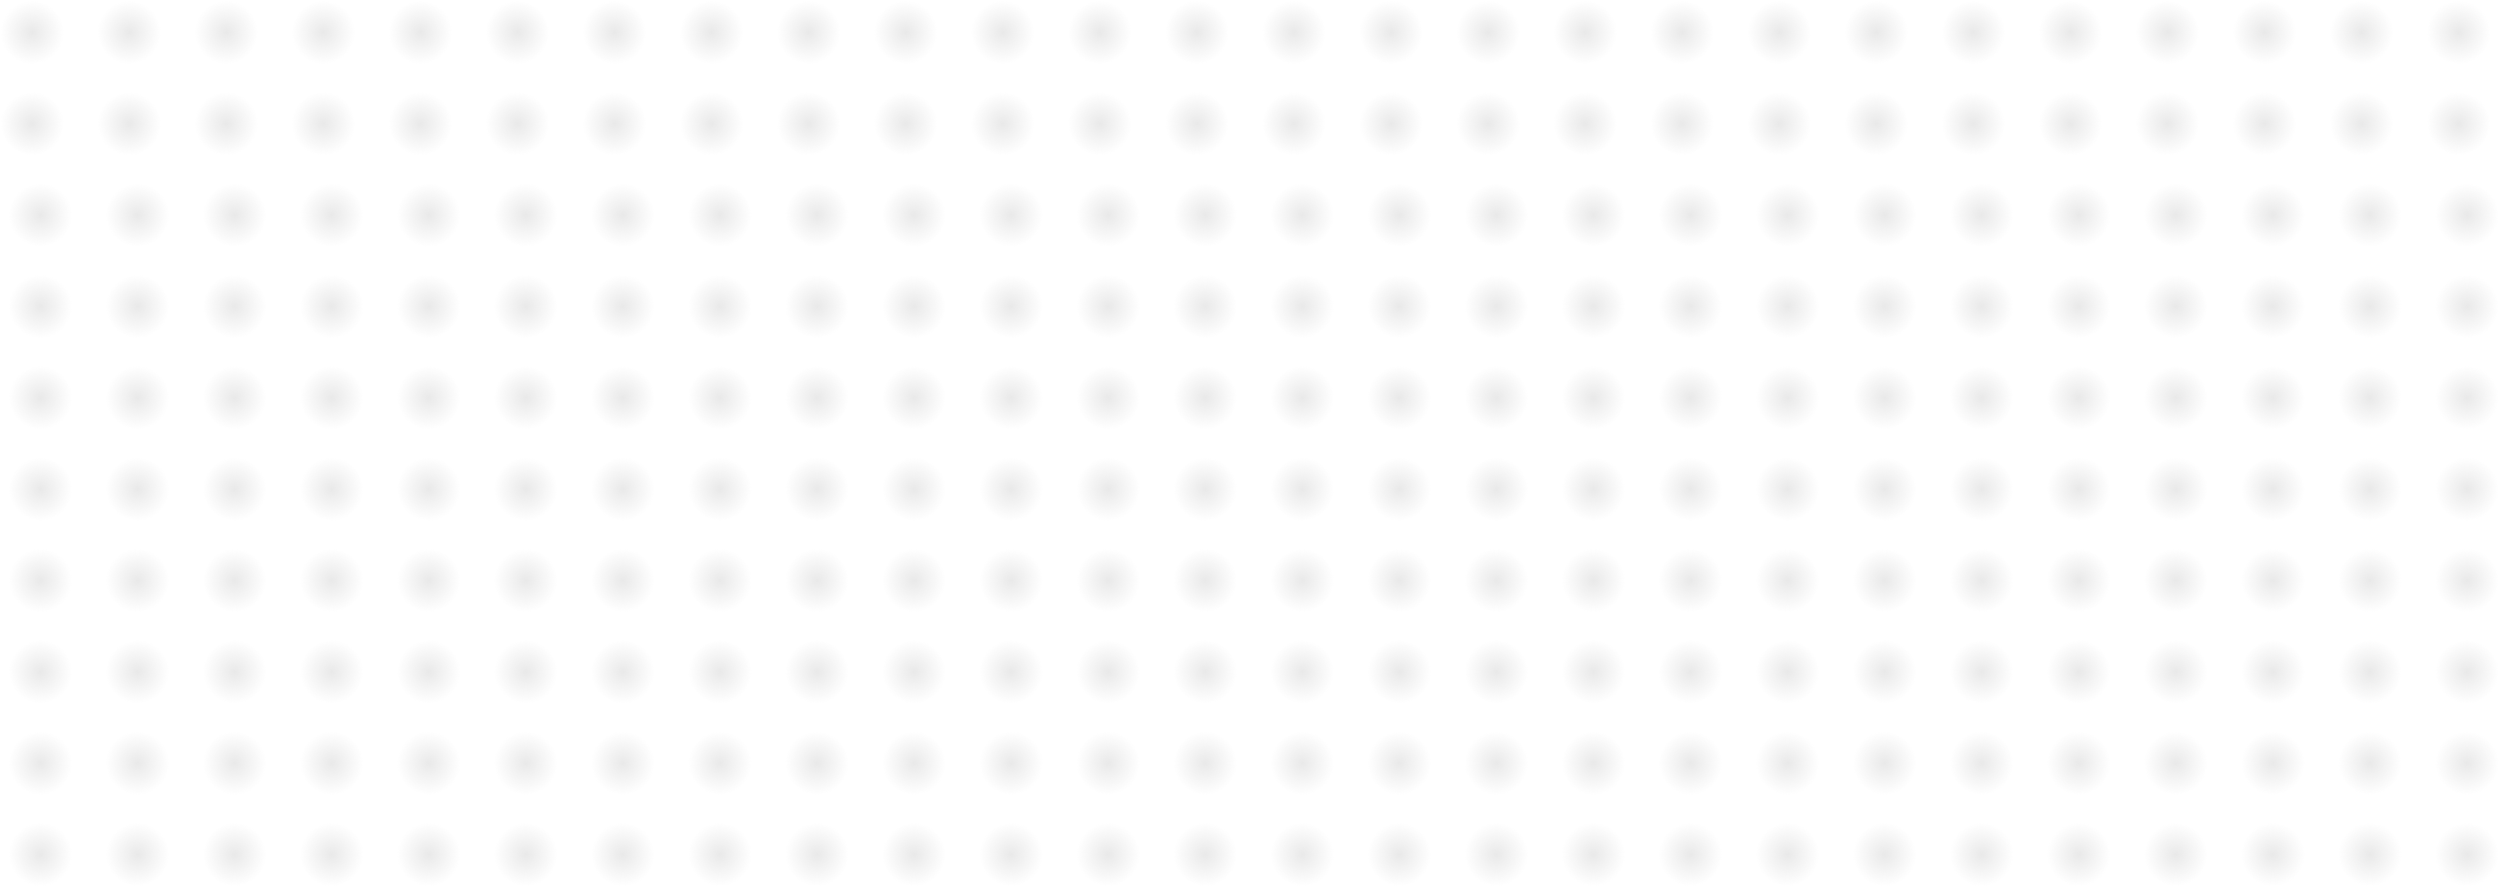 <svg width="1877" height="666" viewBox="0 0 1877 666" fill="none" xmlns="http://www.w3.org/2000/svg">
<circle cx="461.443" cy="24.33" r="23.792" fill="url(#paint0_radial_5_363)" fill-opacity="0.58"/>
<circle cx="388.57" cy="24.33" r="23.792" fill="url(#paint1_radial_5_363)" fill-opacity="0.58"/>
<circle cx="315.697" cy="24.33" r="23.792" fill="url(#paint2_radial_5_363)" fill-opacity="0.58"/>
<circle cx="242.824" cy="24.33" r="23.792" fill="url(#paint3_radial_5_363)" fill-opacity="0.58"/>
<circle cx="169.951" cy="24.33" r="23.792" fill="url(#paint4_radial_5_363)" fill-opacity="0.58"/>
<circle cx="97.079" cy="24.33" r="23.792" fill="url(#paint5_radial_5_363)" fill-opacity="0.58"/>
<circle cx="24.205" cy="24.33" r="23.792" fill="url(#paint6_radial_5_363)" fill-opacity="0.58"/>
<circle cx="534.316" cy="24.33" r="23.792" fill="url(#paint7_radial_5_363)" fill-opacity="0.58"/>
<circle cx="607.188" cy="24.33" r="23.792" fill="url(#paint8_radial_5_363)" fill-opacity="0.58"/>
<circle cx="680.061" cy="24.33" r="23.792" fill="url(#paint9_radial_5_363)" fill-opacity="0.58"/>
<circle cx="752.934" cy="24.33" r="23.792" fill="url(#paint10_radial_5_363)" fill-opacity="0.58"/>
<circle cx="825.807" cy="24.33" r="23.792" fill="url(#paint11_radial_5_363)" fill-opacity="0.58"/>
<circle cx="898.68" cy="24.33" r="23.792" fill="url(#paint12_radial_5_363)" fill-opacity="0.58"/>
<circle cx="971.553" cy="24.33" r="23.792" fill="url(#paint13_radial_5_363)" fill-opacity="0.58"/>
<circle cx="1044.43" cy="24.33" r="23.792" fill="url(#paint14_radial_5_363)" fill-opacity="0.58"/>
<circle cx="1117.3" cy="24.33" r="23.792" fill="url(#paint15_radial_5_363)" fill-opacity="0.58"/>
<circle cx="1190.17" cy="24.33" r="23.792" fill="url(#paint16_radial_5_363)" fill-opacity="0.58"/>
<circle cx="1263.04" cy="24.33" r="23.792" fill="url(#paint17_radial_5_363)" fill-opacity="0.58"/>
<circle cx="1335.92" cy="24.33" r="23.792" fill="url(#paint18_radial_5_363)" fill-opacity="0.58"/>
<circle cx="1408.79" cy="24.33" r="23.792" fill="url(#paint19_radial_5_363)" fill-opacity="0.58"/>
<circle cx="1481.66" cy="24.33" r="23.792" fill="url(#paint20_radial_5_363)" fill-opacity="0.58"/>
<circle cx="1554.54" cy="24.33" r="23.792" fill="url(#paint21_radial_5_363)" fill-opacity="0.58"/>
<circle cx="1627.41" cy="24.33" r="23.792" fill="url(#paint22_radial_5_363)" fill-opacity="0.58"/>
<circle cx="1700.28" cy="24.33" r="23.792" fill="url(#paint23_radial_5_363)" fill-opacity="0.58"/>
<circle cx="1773.15" cy="24.33" r="23.792" fill="url(#paint24_radial_5_363)" fill-opacity="0.58"/>
<circle cx="1846.03" cy="24.33" r="23.792" fill="url(#paint25_radial_5_363)" fill-opacity="0.58"/>
<circle cx="461.443" cy="92.914" r="23.792" fill="url(#paint26_radial_5_363)" fill-opacity="0.58"/>
<circle cx="388.57" cy="92.914" r="23.792" fill="url(#paint27_radial_5_363)" fill-opacity="0.58"/>
<circle cx="315.697" cy="92.914" r="23.792" fill="url(#paint28_radial_5_363)" fill-opacity="0.58"/>
<circle cx="242.824" cy="92.914" r="23.792" fill="url(#paint29_radial_5_363)" fill-opacity="0.58"/>
<circle cx="169.951" cy="92.914" r="23.792" fill="url(#paint30_radial_5_363)" fill-opacity="0.58"/>
<circle cx="97.079" cy="92.914" r="23.792" fill="url(#paint31_radial_5_363)" fill-opacity="0.58"/>
<circle cx="24.205" cy="92.914" r="23.792" fill="url(#paint32_radial_5_363)" fill-opacity="0.58"/>
<circle cx="534.316" cy="92.914" r="23.792" fill="url(#paint33_radial_5_363)" fill-opacity="0.58"/>
<circle cx="607.188" cy="92.914" r="23.792" fill="url(#paint34_radial_5_363)" fill-opacity="0.58"/>
<circle cx="680.061" cy="92.914" r="23.792" fill="url(#paint35_radial_5_363)" fill-opacity="0.58"/>
<circle cx="752.934" cy="92.914" r="23.792" fill="url(#paint36_radial_5_363)" fill-opacity="0.58"/>
<circle cx="825.807" cy="92.914" r="23.792" fill="url(#paint37_radial_5_363)" fill-opacity="0.58"/>
<circle cx="898.68" cy="92.914" r="23.792" fill="url(#paint38_radial_5_363)" fill-opacity="0.58"/>
<circle cx="971.553" cy="92.914" r="23.792" fill="url(#paint39_radial_5_363)" fill-opacity="0.58"/>
<circle cx="1044.43" cy="92.914" r="23.792" fill="url(#paint40_radial_5_363)" fill-opacity="0.58"/>
<circle cx="1117.3" cy="92.914" r="23.792" fill="url(#paint41_radial_5_363)" fill-opacity="0.58"/>
<circle cx="1190.17" cy="92.914" r="23.792" fill="url(#paint42_radial_5_363)" fill-opacity="0.58"/>
<circle cx="1263.04" cy="92.914" r="23.792" fill="url(#paint43_radial_5_363)" fill-opacity="0.58"/>
<circle cx="1335.92" cy="92.914" r="23.792" fill="url(#paint44_radial_5_363)" fill-opacity="0.58"/>
<circle cx="1408.79" cy="92.914" r="23.792" fill="url(#paint45_radial_5_363)" fill-opacity="0.58"/>
<circle cx="1481.66" cy="92.914" r="23.792" fill="url(#paint46_radial_5_363)" fill-opacity="0.58"/>
<circle cx="1554.54" cy="92.914" r="23.792" fill="url(#paint47_radial_5_363)" fill-opacity="0.58"/>
<circle cx="1627.41" cy="92.914" r="23.792" fill="url(#paint48_radial_5_363)" fill-opacity="0.58"/>
<circle cx="1700.28" cy="92.914" r="23.792" fill="url(#paint49_radial_5_363)" fill-opacity="0.58"/>
<circle cx="1773.15" cy="92.914" r="23.792" fill="url(#paint50_radial_5_363)" fill-opacity="0.58"/>
<circle cx="1846.03" cy="92.914" r="23.792" fill="url(#paint51_radial_5_363)" fill-opacity="0.58"/>
<circle cx="467.676" cy="161.499" r="23.792" fill="url(#paint52_radial_5_363)" fill-opacity="0.58"/>
<circle cx="394.803" cy="161.499" r="23.792" fill="url(#paint53_radial_5_363)" fill-opacity="0.58"/>
<circle cx="321.93" cy="161.499" r="23.792" fill="url(#paint54_radial_5_363)" fill-opacity="0.58"/>
<circle cx="249.057" cy="161.499" r="23.792" fill="url(#paint55_radial_5_363)" fill-opacity="0.58"/>
<circle cx="176.184" cy="161.499" r="23.792" fill="url(#paint56_radial_5_363)" fill-opacity="0.58"/>
<circle cx="103.312" cy="161.499" r="23.792" fill="url(#paint57_radial_5_363)" fill-opacity="0.58"/>
<circle cx="30.439" cy="161.499" r="23.792" fill="url(#paint58_radial_5_363)" fill-opacity="0.58"/>
<circle cx="540.549" cy="161.499" r="23.792" fill="url(#paint59_radial_5_363)" fill-opacity="0.58"/>
<circle cx="613.422" cy="161.499" r="23.792" fill="url(#paint60_radial_5_363)" fill-opacity="0.58"/>
<circle cx="686.295" cy="161.499" r="23.792" fill="url(#paint61_radial_5_363)" fill-opacity="0.58"/>
<circle cx="759.167" cy="161.499" r="23.792" fill="url(#paint62_radial_5_363)" fill-opacity="0.58"/>
<circle cx="832.04" cy="161.499" r="23.792" fill="url(#paint63_radial_5_363)" fill-opacity="0.58"/>
<circle cx="904.913" cy="161.499" r="23.792" fill="url(#paint64_radial_5_363)" fill-opacity="0.58"/>
<circle cx="977.786" cy="161.499" r="23.792" fill="url(#paint65_radial_5_363)" fill-opacity="0.58"/>
<circle cx="1050.66" cy="161.499" r="23.792" fill="url(#paint66_radial_5_363)" fill-opacity="0.58"/>
<circle cx="1123.53" cy="161.499" r="23.792" fill="url(#paint67_radial_5_363)" fill-opacity="0.58"/>
<circle cx="1196.4" cy="161.499" r="23.792" fill="url(#paint68_radial_5_363)" fill-opacity="0.58"/>
<circle cx="1269.28" cy="161.499" r="23.792" fill="url(#paint69_radial_5_363)" fill-opacity="0.58"/>
<circle cx="1342.15" cy="161.499" r="23.792" fill="url(#paint70_radial_5_363)" fill-opacity="0.58"/>
<circle cx="1415.02" cy="161.499" r="23.792" fill="url(#paint71_radial_5_363)" fill-opacity="0.58"/>
<circle cx="1487.9" cy="161.499" r="23.792" fill="url(#paint72_radial_5_363)" fill-opacity="0.58"/>
<circle cx="1560.77" cy="161.499" r="23.792" fill="url(#paint73_radial_5_363)" fill-opacity="0.58"/>
<circle cx="1633.64" cy="161.499" r="23.792" fill="url(#paint74_radial_5_363)" fill-opacity="0.58"/>
<circle cx="1706.52" cy="161.499" r="23.792" fill="url(#paint75_radial_5_363)" fill-opacity="0.58"/>
<circle cx="1779.39" cy="161.499" r="23.792" fill="url(#paint76_radial_5_363)" fill-opacity="0.58"/>
<circle cx="1852.26" cy="161.499" r="23.792" fill="url(#paint77_radial_5_363)" fill-opacity="0.58"/>
<circle cx="467.676" cy="230.084" r="23.792" fill="url(#paint78_radial_5_363)" fill-opacity="0.58"/>
<circle cx="394.803" cy="230.084" r="23.792" fill="url(#paint79_radial_5_363)" fill-opacity="0.58"/>
<circle cx="321.93" cy="230.084" r="23.792" fill="url(#paint80_radial_5_363)" fill-opacity="0.58"/>
<circle cx="249.057" cy="230.084" r="23.792" fill="url(#paint81_radial_5_363)" fill-opacity="0.58"/>
<circle cx="176.184" cy="230.084" r="23.792" fill="url(#paint82_radial_5_363)" fill-opacity="0.58"/>
<circle cx="103.312" cy="230.084" r="23.792" fill="url(#paint83_radial_5_363)" fill-opacity="0.58"/>
<circle cx="30.439" cy="230.084" r="23.792" fill="url(#paint84_radial_5_363)" fill-opacity="0.58"/>
<circle cx="540.549" cy="230.084" r="23.792" fill="url(#paint85_radial_5_363)" fill-opacity="0.58"/>
<circle cx="613.422" cy="230.084" r="23.792" fill="url(#paint86_radial_5_363)" fill-opacity="0.58"/>
<circle cx="686.295" cy="230.084" r="23.792" fill="url(#paint87_radial_5_363)" fill-opacity="0.58"/>
<circle cx="759.167" cy="230.084" r="23.792" fill="url(#paint88_radial_5_363)" fill-opacity="0.58"/>
<circle cx="832.04" cy="230.084" r="23.792" fill="url(#paint89_radial_5_363)" fill-opacity="0.58"/>
<circle cx="904.913" cy="230.084" r="23.792" fill="url(#paint90_radial_5_363)" fill-opacity="0.58"/>
<circle cx="977.786" cy="230.084" r="23.792" fill="url(#paint91_radial_5_363)" fill-opacity="0.58"/>
<circle cx="1050.66" cy="230.084" r="23.792" fill="url(#paint92_radial_5_363)" fill-opacity="0.58"/>
<circle cx="1123.53" cy="230.084" r="23.792" fill="url(#paint93_radial_5_363)" fill-opacity="0.58"/>
<circle cx="1196.4" cy="230.084" r="23.792" fill="url(#paint94_radial_5_363)" fill-opacity="0.58"/>
<circle cx="1269.28" cy="230.084" r="23.792" fill="url(#paint95_radial_5_363)" fill-opacity="0.58"/>
<circle cx="1342.15" cy="230.084" r="23.792" fill="url(#paint96_radial_5_363)" fill-opacity="0.58"/>
<circle cx="1415.02" cy="230.084" r="23.792" fill="url(#paint97_radial_5_363)" fill-opacity="0.58"/>
<circle cx="1487.9" cy="230.084" r="23.792" fill="url(#paint98_radial_5_363)" fill-opacity="0.58"/>
<circle cx="1560.77" cy="230.084" r="23.792" fill="url(#paint99_radial_5_363)" fill-opacity="0.58"/>
<circle cx="1633.64" cy="230.084" r="23.792" fill="url(#paint100_radial_5_363)" fill-opacity="0.58"/>
<circle cx="1706.52" cy="230.084" r="23.792" fill="url(#paint101_radial_5_363)" fill-opacity="0.58"/>
<circle cx="1779.39" cy="230.084" r="23.792" fill="url(#paint102_radial_5_363)" fill-opacity="0.58"/>
<circle cx="1852.26" cy="230.084" r="23.792" fill="url(#paint103_radial_5_363)" fill-opacity="0.58"/>
<circle cx="467.676" cy="298.669" r="23.792" fill="url(#paint104_radial_5_363)" fill-opacity="0.58"/>
<circle cx="394.803" cy="298.669" r="23.792" fill="url(#paint105_radial_5_363)" fill-opacity="0.58"/>
<circle cx="321.93" cy="298.669" r="23.792" fill="url(#paint106_radial_5_363)" fill-opacity="0.58"/>
<circle cx="249.057" cy="298.669" r="23.792" fill="url(#paint107_radial_5_363)" fill-opacity="0.58"/>
<circle cx="176.184" cy="298.669" r="23.792" fill="url(#paint108_radial_5_363)" fill-opacity="0.58"/>
<circle cx="103.312" cy="298.669" r="23.792" fill="url(#paint109_radial_5_363)" fill-opacity="0.58"/>
<circle cx="30.439" cy="298.669" r="23.792" fill="url(#paint110_radial_5_363)" fill-opacity="0.58"/>
<circle cx="540.549" cy="298.669" r="23.792" fill="url(#paint111_radial_5_363)" fill-opacity="0.58"/>
<circle cx="613.422" cy="298.669" r="23.792" fill="url(#paint112_radial_5_363)" fill-opacity="0.58"/>
<circle cx="686.295" cy="298.669" r="23.792" fill="url(#paint113_radial_5_363)" fill-opacity="0.58"/>
<circle cx="759.167" cy="298.669" r="23.792" fill="url(#paint114_radial_5_363)" fill-opacity="0.58"/>
<circle cx="832.04" cy="298.669" r="23.792" fill="url(#paint115_radial_5_363)" fill-opacity="0.58"/>
<circle cx="904.913" cy="298.669" r="23.792" fill="url(#paint116_radial_5_363)" fill-opacity="0.58"/>
<circle cx="977.786" cy="298.669" r="23.792" fill="url(#paint117_radial_5_363)" fill-opacity="0.58"/>
<circle cx="1050.66" cy="298.669" r="23.792" fill="url(#paint118_radial_5_363)" fill-opacity="0.58"/>
<circle cx="1123.53" cy="298.669" r="23.792" fill="url(#paint119_radial_5_363)" fill-opacity="0.58"/>
<circle cx="1196.4" cy="298.669" r="23.792" fill="url(#paint120_radial_5_363)" fill-opacity="0.58"/>
<circle cx="1269.28" cy="298.669" r="23.792" fill="url(#paint121_radial_5_363)" fill-opacity="0.58"/>
<circle cx="1342.15" cy="298.669" r="23.792" fill="url(#paint122_radial_5_363)" fill-opacity="0.58"/>
<circle cx="1415.02" cy="298.669" r="23.792" fill="url(#paint123_radial_5_363)" fill-opacity="0.58"/>
<circle cx="1487.9" cy="298.669" r="23.792" fill="url(#paint124_radial_5_363)" fill-opacity="0.58"/>
<circle cx="1560.77" cy="298.669" r="23.792" fill="url(#paint125_radial_5_363)" fill-opacity="0.58"/>
<circle cx="1633.64" cy="298.669" r="23.792" fill="url(#paint126_radial_5_363)" fill-opacity="0.58"/>
<circle cx="1706.52" cy="298.669" r="23.792" fill="url(#paint127_radial_5_363)" fill-opacity="0.58"/>
<circle cx="1779.39" cy="298.669" r="23.792" fill="url(#paint128_radial_5_363)" fill-opacity="0.58"/>
<circle cx="1852.26" cy="298.669" r="23.792" fill="url(#paint129_radial_5_363)" fill-opacity="0.58"/>
<circle cx="467.676" cy="367.253" r="23.792" fill="url(#paint130_radial_5_363)" fill-opacity="0.58"/>
<circle cx="394.803" cy="367.253" r="23.792" fill="url(#paint131_radial_5_363)" fill-opacity="0.58"/>
<circle cx="321.93" cy="367.253" r="23.792" fill="url(#paint132_radial_5_363)" fill-opacity="0.58"/>
<circle cx="249.057" cy="367.253" r="23.792" fill="url(#paint133_radial_5_363)" fill-opacity="0.58"/>
<circle cx="176.184" cy="367.253" r="23.792" fill="url(#paint134_radial_5_363)" fill-opacity="0.58"/>
<circle cx="103.312" cy="367.253" r="23.792" fill="url(#paint135_radial_5_363)" fill-opacity="0.58"/>
<circle cx="30.439" cy="367.253" r="23.792" fill="url(#paint136_radial_5_363)" fill-opacity="0.58"/>
<circle cx="540.549" cy="367.253" r="23.792" fill="url(#paint137_radial_5_363)" fill-opacity="0.58"/>
<circle cx="613.422" cy="367.253" r="23.792" fill="url(#paint138_radial_5_363)" fill-opacity="0.58"/>
<circle cx="686.295" cy="367.253" r="23.792" fill="url(#paint139_radial_5_363)" fill-opacity="0.58"/>
<circle cx="759.167" cy="367.253" r="23.792" fill="url(#paint140_radial_5_363)" fill-opacity="0.58"/>
<circle cx="832.04" cy="367.253" r="23.792" fill="url(#paint141_radial_5_363)" fill-opacity="0.58"/>
<circle cx="904.913" cy="367.253" r="23.792" fill="url(#paint142_radial_5_363)" fill-opacity="0.58"/>
<circle cx="977.786" cy="367.253" r="23.792" fill="url(#paint143_radial_5_363)" fill-opacity="0.58"/>
<circle cx="1050.66" cy="367.253" r="23.792" fill="url(#paint144_radial_5_363)" fill-opacity="0.58"/>
<circle cx="1123.53" cy="367.253" r="23.792" fill="url(#paint145_radial_5_363)" fill-opacity="0.58"/>
<circle cx="1196.4" cy="367.253" r="23.792" fill="url(#paint146_radial_5_363)" fill-opacity="0.58"/>
<circle cx="1269.28" cy="367.253" r="23.792" fill="url(#paint147_radial_5_363)" fill-opacity="0.58"/>
<circle cx="1342.15" cy="367.253" r="23.792" fill="url(#paint148_radial_5_363)" fill-opacity="0.58"/>
<circle cx="1415.02" cy="367.253" r="23.792" fill="url(#paint149_radial_5_363)" fill-opacity="0.58"/>
<circle cx="1487.9" cy="367.253" r="23.792" fill="url(#paint150_radial_5_363)" fill-opacity="0.58"/>
<circle cx="1560.77" cy="367.253" r="23.792" fill="url(#paint151_radial_5_363)" fill-opacity="0.58"/>
<circle cx="1633.64" cy="367.253" r="23.792" fill="url(#paint152_radial_5_363)" fill-opacity="0.58"/>
<circle cx="1706.52" cy="367.253" r="23.792" fill="url(#paint153_radial_5_363)" fill-opacity="0.58"/>
<circle cx="1779.39" cy="367.253" r="23.792" fill="url(#paint154_radial_5_363)" fill-opacity="0.58"/>
<circle cx="1852.26" cy="367.253" r="23.792" fill="url(#paint155_radial_5_363)" fill-opacity="0.58"/>
<circle cx="467.676" cy="435.838" r="23.792" fill="url(#paint156_radial_5_363)" fill-opacity="0.58"/>
<circle cx="394.803" cy="435.838" r="23.792" fill="url(#paint157_radial_5_363)" fill-opacity="0.58"/>
<circle cx="321.93" cy="435.838" r="23.792" fill="url(#paint158_radial_5_363)" fill-opacity="0.58"/>
<circle cx="249.057" cy="435.838" r="23.792" fill="url(#paint159_radial_5_363)" fill-opacity="0.58"/>
<circle cx="176.184" cy="435.838" r="23.792" fill="url(#paint160_radial_5_363)" fill-opacity="0.58"/>
<circle cx="103.312" cy="435.838" r="23.792" fill="url(#paint161_radial_5_363)" fill-opacity="0.58"/>
<circle cx="30.439" cy="435.838" r="23.792" fill="url(#paint162_radial_5_363)" fill-opacity="0.58"/>
<circle cx="540.549" cy="435.838" r="23.792" fill="url(#paint163_radial_5_363)" fill-opacity="0.58"/>
<circle cx="613.422" cy="435.838" r="23.792" fill="url(#paint164_radial_5_363)" fill-opacity="0.58"/>
<circle cx="686.295" cy="435.838" r="23.792" fill="url(#paint165_radial_5_363)" fill-opacity="0.58"/>
<circle cx="759.167" cy="435.838" r="23.792" fill="url(#paint166_radial_5_363)" fill-opacity="0.58"/>
<circle cx="832.04" cy="435.838" r="23.792" fill="url(#paint167_radial_5_363)" fill-opacity="0.58"/>
<circle cx="904.913" cy="435.838" r="23.792" fill="url(#paint168_radial_5_363)" fill-opacity="0.58"/>
<circle cx="977.786" cy="435.838" r="23.792" fill="url(#paint169_radial_5_363)" fill-opacity="0.58"/>
<circle cx="1050.66" cy="435.838" r="23.792" fill="url(#paint170_radial_5_363)" fill-opacity="0.58"/>
<circle cx="1123.53" cy="435.838" r="23.792" fill="url(#paint171_radial_5_363)" fill-opacity="0.58"/>
<circle cx="1196.4" cy="435.838" r="23.792" fill="url(#paint172_radial_5_363)" fill-opacity="0.58"/>
<circle cx="1269.28" cy="435.838" r="23.792" fill="url(#paint173_radial_5_363)" fill-opacity="0.58"/>
<circle cx="1342.15" cy="435.838" r="23.792" fill="url(#paint174_radial_5_363)" fill-opacity="0.58"/>
<circle cx="1415.02" cy="435.838" r="23.792" fill="url(#paint175_radial_5_363)" fill-opacity="0.58"/>
<circle cx="1487.9" cy="435.838" r="23.792" fill="url(#paint176_radial_5_363)" fill-opacity="0.58"/>
<circle cx="1560.77" cy="435.838" r="23.792" fill="url(#paint177_radial_5_363)" fill-opacity="0.58"/>
<circle cx="1633.64" cy="435.838" r="23.792" fill="url(#paint178_radial_5_363)" fill-opacity="0.58"/>
<circle cx="1706.52" cy="435.838" r="23.792" fill="url(#paint179_radial_5_363)" fill-opacity="0.58"/>
<circle cx="1779.39" cy="435.838" r="23.792" fill="url(#paint180_radial_5_363)" fill-opacity="0.58"/>
<circle cx="1852.26" cy="435.838" r="23.792" fill="url(#paint181_radial_5_363)" fill-opacity="0.58"/>
<circle cx="467.676" cy="504.423" r="23.792" fill="url(#paint182_radial_5_363)" fill-opacity="0.58"/>
<circle cx="394.803" cy="504.423" r="23.792" fill="url(#paint183_radial_5_363)" fill-opacity="0.58"/>
<circle cx="321.93" cy="504.423" r="23.792" fill="url(#paint184_radial_5_363)" fill-opacity="0.58"/>
<circle cx="249.057" cy="504.423" r="23.792" fill="url(#paint185_radial_5_363)" fill-opacity="0.58"/>
<circle cx="176.184" cy="504.423" r="23.792" fill="url(#paint186_radial_5_363)" fill-opacity="0.58"/>
<circle cx="103.312" cy="504.423" r="23.792" fill="url(#paint187_radial_5_363)" fill-opacity="0.58"/>
<circle cx="30.439" cy="504.423" r="23.792" fill="url(#paint188_radial_5_363)" fill-opacity="0.58"/>
<circle cx="540.549" cy="504.423" r="23.792" fill="url(#paint189_radial_5_363)" fill-opacity="0.58"/>
<circle cx="613.422" cy="504.423" r="23.792" fill="url(#paint190_radial_5_363)" fill-opacity="0.58"/>
<circle cx="686.295" cy="504.423" r="23.792" fill="url(#paint191_radial_5_363)" fill-opacity="0.58"/>
<circle cx="759.167" cy="504.423" r="23.792" fill="url(#paint192_radial_5_363)" fill-opacity="0.58"/>
<circle cx="832.04" cy="504.423" r="23.792" fill="url(#paint193_radial_5_363)" fill-opacity="0.58"/>
<circle cx="904.913" cy="504.423" r="23.792" fill="url(#paint194_radial_5_363)" fill-opacity="0.58"/>
<circle cx="977.786" cy="504.423" r="23.792" fill="url(#paint195_radial_5_363)" fill-opacity="0.58"/>
<circle cx="1050.66" cy="504.423" r="23.792" fill="url(#paint196_radial_5_363)" fill-opacity="0.58"/>
<circle cx="1123.53" cy="504.423" r="23.792" fill="url(#paint197_radial_5_363)" fill-opacity="0.58"/>
<circle cx="1196.4" cy="504.423" r="23.792" fill="url(#paint198_radial_5_363)" fill-opacity="0.58"/>
<circle cx="1269.28" cy="504.423" r="23.792" fill="url(#paint199_radial_5_363)" fill-opacity="0.58"/>
<circle cx="1342.15" cy="504.423" r="23.792" fill="url(#paint200_radial_5_363)" fill-opacity="0.58"/>
<circle cx="1415.02" cy="504.423" r="23.792" fill="url(#paint201_radial_5_363)" fill-opacity="0.58"/>
<circle cx="1487.9" cy="504.423" r="23.792" fill="url(#paint202_radial_5_363)" fill-opacity="0.58"/>
<circle cx="1560.77" cy="504.423" r="23.792" fill="url(#paint203_radial_5_363)" fill-opacity="0.58"/>
<circle cx="1633.64" cy="504.423" r="23.792" fill="url(#paint204_radial_5_363)" fill-opacity="0.58"/>
<circle cx="1706.52" cy="504.423" r="23.792" fill="url(#paint205_radial_5_363)" fill-opacity="0.58"/>
<circle cx="1779.39" cy="504.423" r="23.792" fill="url(#paint206_radial_5_363)" fill-opacity="0.58"/>
<circle cx="1852.26" cy="504.423" r="23.792" fill="url(#paint207_radial_5_363)" fill-opacity="0.58"/>
<circle cx="467.676" cy="573.007" r="23.792" fill="url(#paint208_radial_5_363)" fill-opacity="0.58"/>
<circle cx="394.803" cy="573.007" r="23.792" fill="url(#paint209_radial_5_363)" fill-opacity="0.58"/>
<circle cx="321.93" cy="573.007" r="23.792" fill="url(#paint210_radial_5_363)" fill-opacity="0.58"/>
<circle cx="249.057" cy="573.007" r="23.792" fill="url(#paint211_radial_5_363)" fill-opacity="0.58"/>
<circle cx="176.184" cy="573.007" r="23.792" fill="url(#paint212_radial_5_363)" fill-opacity="0.58"/>
<circle cx="103.312" cy="573.007" r="23.792" fill="url(#paint213_radial_5_363)" fill-opacity="0.58"/>
<circle cx="30.439" cy="573.007" r="23.792" fill="url(#paint214_radial_5_363)" fill-opacity="0.58"/>
<circle cx="540.549" cy="573.007" r="23.792" fill="url(#paint215_radial_5_363)" fill-opacity="0.58"/>
<circle cx="613.422" cy="573.007" r="23.792" fill="url(#paint216_radial_5_363)" fill-opacity="0.58"/>
<circle cx="686.295" cy="573.007" r="23.792" fill="url(#paint217_radial_5_363)" fill-opacity="0.58"/>
<circle cx="759.167" cy="573.007" r="23.792" fill="url(#paint218_radial_5_363)" fill-opacity="0.58"/>
<circle cx="832.04" cy="573.007" r="23.792" fill="url(#paint219_radial_5_363)" fill-opacity="0.58"/>
<circle cx="904.913" cy="573.007" r="23.792" fill="url(#paint220_radial_5_363)" fill-opacity="0.58"/>
<circle cx="977.786" cy="573.007" r="23.792" fill="url(#paint221_radial_5_363)" fill-opacity="0.58"/>
<circle cx="1050.66" cy="573.007" r="23.792" fill="url(#paint222_radial_5_363)" fill-opacity="0.58"/>
<circle cx="1123.53" cy="573.007" r="23.792" fill="url(#paint223_radial_5_363)" fill-opacity="0.58"/>
<circle cx="1196.4" cy="573.007" r="23.792" fill="url(#paint224_radial_5_363)" fill-opacity="0.58"/>
<circle cx="1269.28" cy="573.007" r="23.792" fill="url(#paint225_radial_5_363)" fill-opacity="0.58"/>
<circle cx="1342.15" cy="573.007" r="23.792" fill="url(#paint226_radial_5_363)" fill-opacity="0.58"/>
<circle cx="1415.02" cy="573.007" r="23.792" fill="url(#paint227_radial_5_363)" fill-opacity="0.58"/>
<circle cx="1487.9" cy="573.007" r="23.792" fill="url(#paint228_radial_5_363)" fill-opacity="0.58"/>
<circle cx="1560.77" cy="573.007" r="23.792" fill="url(#paint229_radial_5_363)" fill-opacity="0.58"/>
<circle cx="1633.64" cy="573.007" r="23.792" fill="url(#paint230_radial_5_363)" fill-opacity="0.58"/>
<circle cx="1706.52" cy="573.007" r="23.792" fill="url(#paint231_radial_5_363)" fill-opacity="0.58"/>
<circle cx="1779.39" cy="573.007" r="23.792" fill="url(#paint232_radial_5_363)" fill-opacity="0.58"/>
<circle cx="1852.26" cy="573.007" r="23.792" fill="url(#paint233_radial_5_363)" fill-opacity="0.58"/>
<circle cx="467.676" cy="641.592" r="23.792" fill="url(#paint234_radial_5_363)" fill-opacity="0.58"/>
<circle cx="394.803" cy="641.592" r="23.792" fill="url(#paint235_radial_5_363)" fill-opacity="0.58"/>
<circle cx="321.93" cy="641.592" r="23.792" fill="url(#paint236_radial_5_363)" fill-opacity="0.58"/>
<circle cx="249.057" cy="641.592" r="23.792" fill="url(#paint237_radial_5_363)" fill-opacity="0.58"/>
<circle cx="176.184" cy="641.592" r="23.792" fill="url(#paint238_radial_5_363)" fill-opacity="0.58"/>
<circle cx="103.312" cy="641.592" r="23.792" fill="url(#paint239_radial_5_363)" fill-opacity="0.58"/>
<circle cx="30.439" cy="641.592" r="23.792" fill="url(#paint240_radial_5_363)" fill-opacity="0.58"/>
<circle cx="540.549" cy="641.592" r="23.792" fill="url(#paint241_radial_5_363)" fill-opacity="0.58"/>
<circle cx="613.422" cy="641.592" r="23.792" fill="url(#paint242_radial_5_363)" fill-opacity="0.58"/>
<circle cx="686.295" cy="641.592" r="23.792" fill="url(#paint243_radial_5_363)" fill-opacity="0.58"/>
<circle cx="759.167" cy="641.592" r="23.792" fill="url(#paint244_radial_5_363)" fill-opacity="0.58"/>
<circle cx="832.04" cy="641.592" r="23.792" fill="url(#paint245_radial_5_363)" fill-opacity="0.58"/>
<circle cx="904.913" cy="641.592" r="23.792" fill="url(#paint246_radial_5_363)" fill-opacity="0.58"/>
<circle cx="977.786" cy="641.592" r="23.792" fill="url(#paint247_radial_5_363)" fill-opacity="0.58"/>
<circle cx="1050.66" cy="641.592" r="23.792" fill="url(#paint248_radial_5_363)" fill-opacity="0.58"/>
<circle cx="1123.53" cy="641.592" r="23.792" fill="url(#paint249_radial_5_363)" fill-opacity="0.58"/>
<circle cx="1196.4" cy="641.592" r="23.792" fill="url(#paint250_radial_5_363)" fill-opacity="0.58"/>
<circle cx="1269.28" cy="641.592" r="23.792" fill="url(#paint251_radial_5_363)" fill-opacity="0.58"/>
<circle cx="1342.15" cy="641.592" r="23.792" fill="url(#paint252_radial_5_363)" fill-opacity="0.58"/>
<circle cx="1415.02" cy="641.592" r="23.792" fill="url(#paint253_radial_5_363)" fill-opacity="0.58"/>
<circle cx="1487.9" cy="641.592" r="23.792" fill="url(#paint254_radial_5_363)" fill-opacity="0.58"/>
<circle cx="1560.77" cy="641.592" r="23.792" fill="url(#paint255_radial_5_363)" fill-opacity="0.58"/>
<circle cx="1633.64" cy="641.592" r="23.792" fill="url(#paint256_radial_5_363)" fill-opacity="0.58"/>
<circle cx="1706.52" cy="641.592" r="23.792" fill="url(#paint257_radial_5_363)" fill-opacity="0.58"/>
<circle cx="1779.39" cy="641.592" r="23.792" fill="url(#paint258_radial_5_363)" fill-opacity="0.58"/>
<circle cx="1852.26" cy="641.592" r="23.792" fill="url(#paint259_radial_5_363)" fill-opacity="0.58"/>
<defs>
<radialGradient id="paint0_radial_5_363" cx="0" cy="0" r="1" gradientUnits="userSpaceOnUse" gradientTransform="translate(461.443 24.33) rotate(90) scale(23.792)">
<stop stop-color="#D9D9D9"/>
<stop offset="1" stop-color="#D9D9D9" stop-opacity="0"/>
</radialGradient>
<radialGradient id="paint1_radial_5_363" cx="0" cy="0" r="1" gradientUnits="userSpaceOnUse" gradientTransform="translate(388.57 24.33) rotate(90) scale(23.792)">
<stop stop-color="#D9D9D9"/>
<stop offset="1" stop-color="#D9D9D9" stop-opacity="0"/>
</radialGradient>
<radialGradient id="paint2_radial_5_363" cx="0" cy="0" r="1" gradientUnits="userSpaceOnUse" gradientTransform="translate(315.697 24.33) rotate(90) scale(23.792)">
<stop stop-color="#D9D9D9"/>
<stop offset="1" stop-color="#D9D9D9" stop-opacity="0"/>
</radialGradient>
<radialGradient id="paint3_radial_5_363" cx="0" cy="0" r="1" gradientUnits="userSpaceOnUse" gradientTransform="translate(242.824 24.33) rotate(90) scale(23.792)">
<stop stop-color="#D9D9D9"/>
<stop offset="1" stop-color="#D9D9D9" stop-opacity="0"/>
</radialGradient>
<radialGradient id="paint4_radial_5_363" cx="0" cy="0" r="1" gradientUnits="userSpaceOnUse" gradientTransform="translate(169.951 24.33) rotate(90) scale(23.792)">
<stop stop-color="#D9D9D9"/>
<stop offset="1" stop-color="#D9D9D9" stop-opacity="0"/>
</radialGradient>
<radialGradient id="paint5_radial_5_363" cx="0" cy="0" r="1" gradientUnits="userSpaceOnUse" gradientTransform="translate(97.079 24.33) rotate(90) scale(23.792)">
<stop stop-color="#D9D9D9"/>
<stop offset="1" stop-color="#D9D9D9" stop-opacity="0"/>
</radialGradient>
<radialGradient id="paint6_radial_5_363" cx="0" cy="0" r="1" gradientUnits="userSpaceOnUse" gradientTransform="translate(24.205 24.33) rotate(90) scale(23.792)">
<stop stop-color="#D9D9D9"/>
<stop offset="1" stop-color="#D9D9D9" stop-opacity="0"/>
</radialGradient>
<radialGradient id="paint7_radial_5_363" cx="0" cy="0" r="1" gradientUnits="userSpaceOnUse" gradientTransform="translate(534.316 24.33) rotate(90) scale(23.792)">
<stop stop-color="#D9D9D9"/>
<stop offset="1" stop-color="#D9D9D9" stop-opacity="0"/>
</radialGradient>
<radialGradient id="paint8_radial_5_363" cx="0" cy="0" r="1" gradientUnits="userSpaceOnUse" gradientTransform="translate(607.188 24.33) rotate(90) scale(23.792)">
<stop stop-color="#D9D9D9"/>
<stop offset="1" stop-color="#D9D9D9" stop-opacity="0"/>
</radialGradient>
<radialGradient id="paint9_radial_5_363" cx="0" cy="0" r="1" gradientUnits="userSpaceOnUse" gradientTransform="translate(680.061 24.33) rotate(90) scale(23.792)">
<stop stop-color="#D9D9D9"/>
<stop offset="1" stop-color="#D9D9D9" stop-opacity="0"/>
</radialGradient>
<radialGradient id="paint10_radial_5_363" cx="0" cy="0" r="1" gradientUnits="userSpaceOnUse" gradientTransform="translate(752.934 24.33) rotate(90) scale(23.792)">
<stop stop-color="#D9D9D9"/>
<stop offset="1" stop-color="#D9D9D9" stop-opacity="0"/>
</radialGradient>
<radialGradient id="paint11_radial_5_363" cx="0" cy="0" r="1" gradientUnits="userSpaceOnUse" gradientTransform="translate(825.807 24.33) rotate(90) scale(23.792)">
<stop stop-color="#D9D9D9"/>
<stop offset="1" stop-color="#D9D9D9" stop-opacity="0"/>
</radialGradient>
<radialGradient id="paint12_radial_5_363" cx="0" cy="0" r="1" gradientUnits="userSpaceOnUse" gradientTransform="translate(898.68 24.33) rotate(90) scale(23.792)">
<stop stop-color="#D9D9D9"/>
<stop offset="1" stop-color="#D9D9D9" stop-opacity="0"/>
</radialGradient>
<radialGradient id="paint13_radial_5_363" cx="0" cy="0" r="1" gradientUnits="userSpaceOnUse" gradientTransform="translate(971.553 24.33) rotate(90) scale(23.792)">
<stop stop-color="#D9D9D9"/>
<stop offset="1" stop-color="#D9D9D9" stop-opacity="0"/>
</radialGradient>
<radialGradient id="paint14_radial_5_363" cx="0" cy="0" r="1" gradientUnits="userSpaceOnUse" gradientTransform="translate(1044.43 24.33) rotate(90) scale(23.792)">
<stop stop-color="#D9D9D9"/>
<stop offset="1" stop-color="#D9D9D9" stop-opacity="0"/>
</radialGradient>
<radialGradient id="paint15_radial_5_363" cx="0" cy="0" r="1" gradientUnits="userSpaceOnUse" gradientTransform="translate(1117.3 24.33) rotate(90) scale(23.792)">
<stop stop-color="#D9D9D9"/>
<stop offset="1" stop-color="#D9D9D9" stop-opacity="0"/>
</radialGradient>
<radialGradient id="paint16_radial_5_363" cx="0" cy="0" r="1" gradientUnits="userSpaceOnUse" gradientTransform="translate(1190.17 24.33) rotate(90) scale(23.792)">
<stop stop-color="#D9D9D9"/>
<stop offset="1" stop-color="#D9D9D9" stop-opacity="0"/>
</radialGradient>
<radialGradient id="paint17_radial_5_363" cx="0" cy="0" r="1" gradientUnits="userSpaceOnUse" gradientTransform="translate(1263.04 24.33) rotate(90) scale(23.792)">
<stop stop-color="#D9D9D9"/>
<stop offset="1" stop-color="#D9D9D9" stop-opacity="0"/>
</radialGradient>
<radialGradient id="paint18_radial_5_363" cx="0" cy="0" r="1" gradientUnits="userSpaceOnUse" gradientTransform="translate(1335.92 24.33) rotate(90) scale(23.792)">
<stop stop-color="#D9D9D9"/>
<stop offset="1" stop-color="#D9D9D9" stop-opacity="0"/>
</radialGradient>
<radialGradient id="paint19_radial_5_363" cx="0" cy="0" r="1" gradientUnits="userSpaceOnUse" gradientTransform="translate(1408.79 24.33) rotate(90) scale(23.792)">
<stop stop-color="#D9D9D9"/>
<stop offset="1" stop-color="#D9D9D9" stop-opacity="0"/>
</radialGradient>
<radialGradient id="paint20_radial_5_363" cx="0" cy="0" r="1" gradientUnits="userSpaceOnUse" gradientTransform="translate(1481.66 24.33) rotate(90) scale(23.792)">
<stop stop-color="#D9D9D9"/>
<stop offset="1" stop-color="#D9D9D9" stop-opacity="0"/>
</radialGradient>
<radialGradient id="paint21_radial_5_363" cx="0" cy="0" r="1" gradientUnits="userSpaceOnUse" gradientTransform="translate(1554.54 24.33) rotate(90) scale(23.792)">
<stop stop-color="#D9D9D9"/>
<stop offset="1" stop-color="#D9D9D9" stop-opacity="0"/>
</radialGradient>
<radialGradient id="paint22_radial_5_363" cx="0" cy="0" r="1" gradientUnits="userSpaceOnUse" gradientTransform="translate(1627.41 24.33) rotate(90) scale(23.792)">
<stop stop-color="#D9D9D9"/>
<stop offset="1" stop-color="#D9D9D9" stop-opacity="0"/>
</radialGradient>
<radialGradient id="paint23_radial_5_363" cx="0" cy="0" r="1" gradientUnits="userSpaceOnUse" gradientTransform="translate(1700.28 24.33) rotate(90) scale(23.792)">
<stop stop-color="#D9D9D9"/>
<stop offset="1" stop-color="#D9D9D9" stop-opacity="0"/>
</radialGradient>
<radialGradient id="paint24_radial_5_363" cx="0" cy="0" r="1" gradientUnits="userSpaceOnUse" gradientTransform="translate(1773.15 24.33) rotate(90) scale(23.792)">
<stop stop-color="#D9D9D9"/>
<stop offset="1" stop-color="#D9D9D9" stop-opacity="0"/>
</radialGradient>
<radialGradient id="paint25_radial_5_363" cx="0" cy="0" r="1" gradientUnits="userSpaceOnUse" gradientTransform="translate(1846.03 24.33) rotate(90) scale(23.792)">
<stop stop-color="#D9D9D9"/>
<stop offset="1" stop-color="#D9D9D9" stop-opacity="0"/>
</radialGradient>
<radialGradient id="paint26_radial_5_363" cx="0" cy="0" r="1" gradientUnits="userSpaceOnUse" gradientTransform="translate(461.443 92.914) rotate(90) scale(23.792)">
<stop stop-color="#D9D9D9"/>
<stop offset="1" stop-color="#D9D9D9" stop-opacity="0"/>
</radialGradient>
<radialGradient id="paint27_radial_5_363" cx="0" cy="0" r="1" gradientUnits="userSpaceOnUse" gradientTransform="translate(388.57 92.914) rotate(90) scale(23.792)">
<stop stop-color="#D9D9D9"/>
<stop offset="1" stop-color="#D9D9D9" stop-opacity="0"/>
</radialGradient>
<radialGradient id="paint28_radial_5_363" cx="0" cy="0" r="1" gradientUnits="userSpaceOnUse" gradientTransform="translate(315.697 92.914) rotate(90) scale(23.792)">
<stop stop-color="#D9D9D9"/>
<stop offset="1" stop-color="#D9D9D9" stop-opacity="0"/>
</radialGradient>
<radialGradient id="paint29_radial_5_363" cx="0" cy="0" r="1" gradientUnits="userSpaceOnUse" gradientTransform="translate(242.824 92.914) rotate(90) scale(23.792)">
<stop stop-color="#D9D9D9"/>
<stop offset="1" stop-color="#D9D9D9" stop-opacity="0"/>
</radialGradient>
<radialGradient id="paint30_radial_5_363" cx="0" cy="0" r="1" gradientUnits="userSpaceOnUse" gradientTransform="translate(169.951 92.914) rotate(90) scale(23.792)">
<stop stop-color="#D9D9D9"/>
<stop offset="1" stop-color="#D9D9D9" stop-opacity="0"/>
</radialGradient>
<radialGradient id="paint31_radial_5_363" cx="0" cy="0" r="1" gradientUnits="userSpaceOnUse" gradientTransform="translate(97.079 92.914) rotate(90) scale(23.792)">
<stop stop-color="#D9D9D9"/>
<stop offset="1" stop-color="#D9D9D9" stop-opacity="0"/>
</radialGradient>
<radialGradient id="paint32_radial_5_363" cx="0" cy="0" r="1" gradientUnits="userSpaceOnUse" gradientTransform="translate(24.205 92.914) rotate(90) scale(23.792)">
<stop stop-color="#D9D9D9"/>
<stop offset="1" stop-color="#D9D9D9" stop-opacity="0"/>
</radialGradient>
<radialGradient id="paint33_radial_5_363" cx="0" cy="0" r="1" gradientUnits="userSpaceOnUse" gradientTransform="translate(534.316 92.914) rotate(90) scale(23.792)">
<stop stop-color="#D9D9D9"/>
<stop offset="1" stop-color="#D9D9D9" stop-opacity="0"/>
</radialGradient>
<radialGradient id="paint34_radial_5_363" cx="0" cy="0" r="1" gradientUnits="userSpaceOnUse" gradientTransform="translate(607.188 92.914) rotate(90) scale(23.792)">
<stop stop-color="#D9D9D9"/>
<stop offset="1" stop-color="#D9D9D9" stop-opacity="0"/>
</radialGradient>
<radialGradient id="paint35_radial_5_363" cx="0" cy="0" r="1" gradientUnits="userSpaceOnUse" gradientTransform="translate(680.061 92.914) rotate(90) scale(23.792)">
<stop stop-color="#D9D9D9"/>
<stop offset="1" stop-color="#D9D9D9" stop-opacity="0"/>
</radialGradient>
<radialGradient id="paint36_radial_5_363" cx="0" cy="0" r="1" gradientUnits="userSpaceOnUse" gradientTransform="translate(752.934 92.914) rotate(90) scale(23.792)">
<stop stop-color="#D9D9D9"/>
<stop offset="1" stop-color="#D9D9D9" stop-opacity="0"/>
</radialGradient>
<radialGradient id="paint37_radial_5_363" cx="0" cy="0" r="1" gradientUnits="userSpaceOnUse" gradientTransform="translate(825.807 92.914) rotate(90) scale(23.792)">
<stop stop-color="#D9D9D9"/>
<stop offset="1" stop-color="#D9D9D9" stop-opacity="0"/>
</radialGradient>
<radialGradient id="paint38_radial_5_363" cx="0" cy="0" r="1" gradientUnits="userSpaceOnUse" gradientTransform="translate(898.68 92.914) rotate(90) scale(23.792)">
<stop stop-color="#D9D9D9"/>
<stop offset="1" stop-color="#D9D9D9" stop-opacity="0"/>
</radialGradient>
<radialGradient id="paint39_radial_5_363" cx="0" cy="0" r="1" gradientUnits="userSpaceOnUse" gradientTransform="translate(971.553 92.914) rotate(90) scale(23.792)">
<stop stop-color="#D9D9D9"/>
<stop offset="1" stop-color="#D9D9D9" stop-opacity="0"/>
</radialGradient>
<radialGradient id="paint40_radial_5_363" cx="0" cy="0" r="1" gradientUnits="userSpaceOnUse" gradientTransform="translate(1044.43 92.914) rotate(90) scale(23.792)">
<stop stop-color="#D9D9D9"/>
<stop offset="1" stop-color="#D9D9D9" stop-opacity="0"/>
</radialGradient>
<radialGradient id="paint41_radial_5_363" cx="0" cy="0" r="1" gradientUnits="userSpaceOnUse" gradientTransform="translate(1117.3 92.914) rotate(90) scale(23.792)">
<stop stop-color="#D9D9D9"/>
<stop offset="1" stop-color="#D9D9D9" stop-opacity="0"/>
</radialGradient>
<radialGradient id="paint42_radial_5_363" cx="0" cy="0" r="1" gradientUnits="userSpaceOnUse" gradientTransform="translate(1190.17 92.914) rotate(90) scale(23.792)">
<stop stop-color="#D9D9D9"/>
<stop offset="1" stop-color="#D9D9D9" stop-opacity="0"/>
</radialGradient>
<radialGradient id="paint43_radial_5_363" cx="0" cy="0" r="1" gradientUnits="userSpaceOnUse" gradientTransform="translate(1263.04 92.914) rotate(90) scale(23.792)">
<stop stop-color="#D9D9D9"/>
<stop offset="1" stop-color="#D9D9D9" stop-opacity="0"/>
</radialGradient>
<radialGradient id="paint44_radial_5_363" cx="0" cy="0" r="1" gradientUnits="userSpaceOnUse" gradientTransform="translate(1335.92 92.914) rotate(90) scale(23.792)">
<stop stop-color="#D9D9D9"/>
<stop offset="1" stop-color="#D9D9D9" stop-opacity="0"/>
</radialGradient>
<radialGradient id="paint45_radial_5_363" cx="0" cy="0" r="1" gradientUnits="userSpaceOnUse" gradientTransform="translate(1408.79 92.914) rotate(90) scale(23.792)">
<stop stop-color="#D9D9D9"/>
<stop offset="1" stop-color="#D9D9D9" stop-opacity="0"/>
</radialGradient>
<radialGradient id="paint46_radial_5_363" cx="0" cy="0" r="1" gradientUnits="userSpaceOnUse" gradientTransform="translate(1481.66 92.914) rotate(90) scale(23.792)">
<stop stop-color="#D9D9D9"/>
<stop offset="1" stop-color="#D9D9D9" stop-opacity="0"/>
</radialGradient>
<radialGradient id="paint47_radial_5_363" cx="0" cy="0" r="1" gradientUnits="userSpaceOnUse" gradientTransform="translate(1554.54 92.914) rotate(90) scale(23.792)">
<stop stop-color="#D9D9D9"/>
<stop offset="1" stop-color="#D9D9D9" stop-opacity="0"/>
</radialGradient>
<radialGradient id="paint48_radial_5_363" cx="0" cy="0" r="1" gradientUnits="userSpaceOnUse" gradientTransform="translate(1627.41 92.914) rotate(90) scale(23.792)">
<stop stop-color="#D9D9D9"/>
<stop offset="1" stop-color="#D9D9D9" stop-opacity="0"/>
</radialGradient>
<radialGradient id="paint49_radial_5_363" cx="0" cy="0" r="1" gradientUnits="userSpaceOnUse" gradientTransform="translate(1700.28 92.914) rotate(90) scale(23.792)">
<stop stop-color="#D9D9D9"/>
<stop offset="1" stop-color="#D9D9D9" stop-opacity="0"/>
</radialGradient>
<radialGradient id="paint50_radial_5_363" cx="0" cy="0" r="1" gradientUnits="userSpaceOnUse" gradientTransform="translate(1773.15 92.914) rotate(90) scale(23.792)">
<stop stop-color="#D9D9D9"/>
<stop offset="1" stop-color="#D9D9D9" stop-opacity="0"/>
</radialGradient>
<radialGradient id="paint51_radial_5_363" cx="0" cy="0" r="1" gradientUnits="userSpaceOnUse" gradientTransform="translate(1846.03 92.914) rotate(90) scale(23.792)">
<stop stop-color="#D9D9D9"/>
<stop offset="1" stop-color="#D9D9D9" stop-opacity="0"/>
</radialGradient>
<radialGradient id="paint52_radial_5_363" cx="0" cy="0" r="1" gradientUnits="userSpaceOnUse" gradientTransform="translate(467.676 161.499) rotate(90) scale(23.792)">
<stop stop-color="#D9D9D9"/>
<stop offset="1" stop-color="#D9D9D9" stop-opacity="0"/>
</radialGradient>
<radialGradient id="paint53_radial_5_363" cx="0" cy="0" r="1" gradientUnits="userSpaceOnUse" gradientTransform="translate(394.803 161.499) rotate(90) scale(23.792)">
<stop stop-color="#D9D9D9"/>
<stop offset="1" stop-color="#D9D9D9" stop-opacity="0"/>
</radialGradient>
<radialGradient id="paint54_radial_5_363" cx="0" cy="0" r="1" gradientUnits="userSpaceOnUse" gradientTransform="translate(321.93 161.499) rotate(90) scale(23.792)">
<stop stop-color="#D9D9D9"/>
<stop offset="1" stop-color="#D9D9D9" stop-opacity="0"/>
</radialGradient>
<radialGradient id="paint55_radial_5_363" cx="0" cy="0" r="1" gradientUnits="userSpaceOnUse" gradientTransform="translate(249.057 161.499) rotate(90) scale(23.792)">
<stop stop-color="#D9D9D9"/>
<stop offset="1" stop-color="#D9D9D9" stop-opacity="0"/>
</radialGradient>
<radialGradient id="paint56_radial_5_363" cx="0" cy="0" r="1" gradientUnits="userSpaceOnUse" gradientTransform="translate(176.184 161.499) rotate(90) scale(23.792)">
<stop stop-color="#D9D9D9"/>
<stop offset="1" stop-color="#D9D9D9" stop-opacity="0"/>
</radialGradient>
<radialGradient id="paint57_radial_5_363" cx="0" cy="0" r="1" gradientUnits="userSpaceOnUse" gradientTransform="translate(103.312 161.499) rotate(90) scale(23.792)">
<stop stop-color="#D9D9D9"/>
<stop offset="1" stop-color="#D9D9D9" stop-opacity="0"/>
</radialGradient>
<radialGradient id="paint58_radial_5_363" cx="0" cy="0" r="1" gradientUnits="userSpaceOnUse" gradientTransform="translate(30.439 161.499) rotate(90) scale(23.792)">
<stop stop-color="#D9D9D9"/>
<stop offset="1" stop-color="#D9D9D9" stop-opacity="0"/>
</radialGradient>
<radialGradient id="paint59_radial_5_363" cx="0" cy="0" r="1" gradientUnits="userSpaceOnUse" gradientTransform="translate(540.549 161.499) rotate(90) scale(23.792)">
<stop stop-color="#D9D9D9"/>
<stop offset="1" stop-color="#D9D9D9" stop-opacity="0"/>
</radialGradient>
<radialGradient id="paint60_radial_5_363" cx="0" cy="0" r="1" gradientUnits="userSpaceOnUse" gradientTransform="translate(613.422 161.499) rotate(90) scale(23.792)">
<stop stop-color="#D9D9D9"/>
<stop offset="1" stop-color="#D9D9D9" stop-opacity="0"/>
</radialGradient>
<radialGradient id="paint61_radial_5_363" cx="0" cy="0" r="1" gradientUnits="userSpaceOnUse" gradientTransform="translate(686.295 161.499) rotate(90) scale(23.792)">
<stop stop-color="#D9D9D9"/>
<stop offset="1" stop-color="#D9D9D9" stop-opacity="0"/>
</radialGradient>
<radialGradient id="paint62_radial_5_363" cx="0" cy="0" r="1" gradientUnits="userSpaceOnUse" gradientTransform="translate(759.167 161.499) rotate(90) scale(23.792)">
<stop stop-color="#D9D9D9"/>
<stop offset="1" stop-color="#D9D9D9" stop-opacity="0"/>
</radialGradient>
<radialGradient id="paint63_radial_5_363" cx="0" cy="0" r="1" gradientUnits="userSpaceOnUse" gradientTransform="translate(832.04 161.499) rotate(90) scale(23.792)">
<stop stop-color="#D9D9D9"/>
<stop offset="1" stop-color="#D9D9D9" stop-opacity="0"/>
</radialGradient>
<radialGradient id="paint64_radial_5_363" cx="0" cy="0" r="1" gradientUnits="userSpaceOnUse" gradientTransform="translate(904.913 161.499) rotate(90) scale(23.792)">
<stop stop-color="#D9D9D9"/>
<stop offset="1" stop-color="#D9D9D9" stop-opacity="0"/>
</radialGradient>
<radialGradient id="paint65_radial_5_363" cx="0" cy="0" r="1" gradientUnits="userSpaceOnUse" gradientTransform="translate(977.786 161.499) rotate(90) scale(23.792)">
<stop stop-color="#D9D9D9"/>
<stop offset="1" stop-color="#D9D9D9" stop-opacity="0"/>
</radialGradient>
<radialGradient id="paint66_radial_5_363" cx="0" cy="0" r="1" gradientUnits="userSpaceOnUse" gradientTransform="translate(1050.66 161.499) rotate(90) scale(23.792)">
<stop stop-color="#D9D9D9"/>
<stop offset="1" stop-color="#D9D9D9" stop-opacity="0"/>
</radialGradient>
<radialGradient id="paint67_radial_5_363" cx="0" cy="0" r="1" gradientUnits="userSpaceOnUse" gradientTransform="translate(1123.53 161.499) rotate(90) scale(23.792)">
<stop stop-color="#D9D9D9"/>
<stop offset="1" stop-color="#D9D9D9" stop-opacity="0"/>
</radialGradient>
<radialGradient id="paint68_radial_5_363" cx="0" cy="0" r="1" gradientUnits="userSpaceOnUse" gradientTransform="translate(1196.4 161.499) rotate(90) scale(23.792)">
<stop stop-color="#D9D9D9"/>
<stop offset="1" stop-color="#D9D9D9" stop-opacity="0"/>
</radialGradient>
<radialGradient id="paint69_radial_5_363" cx="0" cy="0" r="1" gradientUnits="userSpaceOnUse" gradientTransform="translate(1269.28 161.499) rotate(90) scale(23.792)">
<stop stop-color="#D9D9D9"/>
<stop offset="1" stop-color="#D9D9D9" stop-opacity="0"/>
</radialGradient>
<radialGradient id="paint70_radial_5_363" cx="0" cy="0" r="1" gradientUnits="userSpaceOnUse" gradientTransform="translate(1342.15 161.499) rotate(90) scale(23.792)">
<stop stop-color="#D9D9D9"/>
<stop offset="1" stop-color="#D9D9D9" stop-opacity="0"/>
</radialGradient>
<radialGradient id="paint71_radial_5_363" cx="0" cy="0" r="1" gradientUnits="userSpaceOnUse" gradientTransform="translate(1415.02 161.499) rotate(90) scale(23.792)">
<stop stop-color="#D9D9D9"/>
<stop offset="1" stop-color="#D9D9D9" stop-opacity="0"/>
</radialGradient>
<radialGradient id="paint72_radial_5_363" cx="0" cy="0" r="1" gradientUnits="userSpaceOnUse" gradientTransform="translate(1487.9 161.499) rotate(90) scale(23.792)">
<stop stop-color="#D9D9D9"/>
<stop offset="1" stop-color="#D9D9D9" stop-opacity="0"/>
</radialGradient>
<radialGradient id="paint73_radial_5_363" cx="0" cy="0" r="1" gradientUnits="userSpaceOnUse" gradientTransform="translate(1560.77 161.499) rotate(90) scale(23.792)">
<stop stop-color="#D9D9D9"/>
<stop offset="1" stop-color="#D9D9D9" stop-opacity="0"/>
</radialGradient>
<radialGradient id="paint74_radial_5_363" cx="0" cy="0" r="1" gradientUnits="userSpaceOnUse" gradientTransform="translate(1633.64 161.499) rotate(90) scale(23.792)">
<stop stop-color="#D9D9D9"/>
<stop offset="1" stop-color="#D9D9D9" stop-opacity="0"/>
</radialGradient>
<radialGradient id="paint75_radial_5_363" cx="0" cy="0" r="1" gradientUnits="userSpaceOnUse" gradientTransform="translate(1706.52 161.499) rotate(90) scale(23.792)">
<stop stop-color="#D9D9D9"/>
<stop offset="1" stop-color="#D9D9D9" stop-opacity="0"/>
</radialGradient>
<radialGradient id="paint76_radial_5_363" cx="0" cy="0" r="1" gradientUnits="userSpaceOnUse" gradientTransform="translate(1779.39 161.499) rotate(90) scale(23.792)">
<stop stop-color="#D9D9D9"/>
<stop offset="1" stop-color="#D9D9D9" stop-opacity="0"/>
</radialGradient>
<radialGradient id="paint77_radial_5_363" cx="0" cy="0" r="1" gradientUnits="userSpaceOnUse" gradientTransform="translate(1852.26 161.499) rotate(90) scale(23.792)">
<stop stop-color="#D9D9D9"/>
<stop offset="1" stop-color="#D9D9D9" stop-opacity="0"/>
</radialGradient>
<radialGradient id="paint78_radial_5_363" cx="0" cy="0" r="1" gradientUnits="userSpaceOnUse" gradientTransform="translate(467.676 230.084) rotate(90) scale(23.792)">
<stop stop-color="#D9D9D9"/>
<stop offset="1" stop-color="#D9D9D9" stop-opacity="0"/>
</radialGradient>
<radialGradient id="paint79_radial_5_363" cx="0" cy="0" r="1" gradientUnits="userSpaceOnUse" gradientTransform="translate(394.803 230.084) rotate(90) scale(23.792)">
<stop stop-color="#D9D9D9"/>
<stop offset="1" stop-color="#D9D9D9" stop-opacity="0"/>
</radialGradient>
<radialGradient id="paint80_radial_5_363" cx="0" cy="0" r="1" gradientUnits="userSpaceOnUse" gradientTransform="translate(321.93 230.084) rotate(90) scale(23.792)">
<stop stop-color="#D9D9D9"/>
<stop offset="1" stop-color="#D9D9D9" stop-opacity="0"/>
</radialGradient>
<radialGradient id="paint81_radial_5_363" cx="0" cy="0" r="1" gradientUnits="userSpaceOnUse" gradientTransform="translate(249.057 230.084) rotate(90) scale(23.792)">
<stop stop-color="#D9D9D9"/>
<stop offset="1" stop-color="#D9D9D9" stop-opacity="0"/>
</radialGradient>
<radialGradient id="paint82_radial_5_363" cx="0" cy="0" r="1" gradientUnits="userSpaceOnUse" gradientTransform="translate(176.184 230.084) rotate(90) scale(23.792)">
<stop stop-color="#D9D9D9"/>
<stop offset="1" stop-color="#D9D9D9" stop-opacity="0"/>
</radialGradient>
<radialGradient id="paint83_radial_5_363" cx="0" cy="0" r="1" gradientUnits="userSpaceOnUse" gradientTransform="translate(103.312 230.084) rotate(90) scale(23.792)">
<stop stop-color="#D9D9D9"/>
<stop offset="1" stop-color="#D9D9D9" stop-opacity="0"/>
</radialGradient>
<radialGradient id="paint84_radial_5_363" cx="0" cy="0" r="1" gradientUnits="userSpaceOnUse" gradientTransform="translate(30.439 230.084) rotate(90) scale(23.792)">
<stop stop-color="#D9D9D9"/>
<stop offset="1" stop-color="#D9D9D9" stop-opacity="0"/>
</radialGradient>
<radialGradient id="paint85_radial_5_363" cx="0" cy="0" r="1" gradientUnits="userSpaceOnUse" gradientTransform="translate(540.549 230.084) rotate(90) scale(23.792)">
<stop stop-color="#D9D9D9"/>
<stop offset="1" stop-color="#D9D9D9" stop-opacity="0"/>
</radialGradient>
<radialGradient id="paint86_radial_5_363" cx="0" cy="0" r="1" gradientUnits="userSpaceOnUse" gradientTransform="translate(613.422 230.084) rotate(90) scale(23.792)">
<stop stop-color="#D9D9D9"/>
<stop offset="1" stop-color="#D9D9D9" stop-opacity="0"/>
</radialGradient>
<radialGradient id="paint87_radial_5_363" cx="0" cy="0" r="1" gradientUnits="userSpaceOnUse" gradientTransform="translate(686.295 230.084) rotate(90) scale(23.792)">
<stop stop-color="#D9D9D9"/>
<stop offset="1" stop-color="#D9D9D9" stop-opacity="0"/>
</radialGradient>
<radialGradient id="paint88_radial_5_363" cx="0" cy="0" r="1" gradientUnits="userSpaceOnUse" gradientTransform="translate(759.167 230.084) rotate(90) scale(23.792)">
<stop stop-color="#D9D9D9"/>
<stop offset="1" stop-color="#D9D9D9" stop-opacity="0"/>
</radialGradient>
<radialGradient id="paint89_radial_5_363" cx="0" cy="0" r="1" gradientUnits="userSpaceOnUse" gradientTransform="translate(832.04 230.084) rotate(90) scale(23.792)">
<stop stop-color="#D9D9D9"/>
<stop offset="1" stop-color="#D9D9D9" stop-opacity="0"/>
</radialGradient>
<radialGradient id="paint90_radial_5_363" cx="0" cy="0" r="1" gradientUnits="userSpaceOnUse" gradientTransform="translate(904.913 230.084) rotate(90) scale(23.792)">
<stop stop-color="#D9D9D9"/>
<stop offset="1" stop-color="#D9D9D9" stop-opacity="0"/>
</radialGradient>
<radialGradient id="paint91_radial_5_363" cx="0" cy="0" r="1" gradientUnits="userSpaceOnUse" gradientTransform="translate(977.786 230.084) rotate(90) scale(23.792)">
<stop stop-color="#D9D9D9"/>
<stop offset="1" stop-color="#D9D9D9" stop-opacity="0"/>
</radialGradient>
<radialGradient id="paint92_radial_5_363" cx="0" cy="0" r="1" gradientUnits="userSpaceOnUse" gradientTransform="translate(1050.66 230.084) rotate(90) scale(23.792)">
<stop stop-color="#D9D9D9"/>
<stop offset="1" stop-color="#D9D9D9" stop-opacity="0"/>
</radialGradient>
<radialGradient id="paint93_radial_5_363" cx="0" cy="0" r="1" gradientUnits="userSpaceOnUse" gradientTransform="translate(1123.53 230.084) rotate(90) scale(23.792)">
<stop stop-color="#D9D9D9"/>
<stop offset="1" stop-color="#D9D9D9" stop-opacity="0"/>
</radialGradient>
<radialGradient id="paint94_radial_5_363" cx="0" cy="0" r="1" gradientUnits="userSpaceOnUse" gradientTransform="translate(1196.4 230.084) rotate(90) scale(23.792)">
<stop stop-color="#D9D9D9"/>
<stop offset="1" stop-color="#D9D9D9" stop-opacity="0"/>
</radialGradient>
<radialGradient id="paint95_radial_5_363" cx="0" cy="0" r="1" gradientUnits="userSpaceOnUse" gradientTransform="translate(1269.28 230.084) rotate(90) scale(23.792)">
<stop stop-color="#D9D9D9"/>
<stop offset="1" stop-color="#D9D9D9" stop-opacity="0"/>
</radialGradient>
<radialGradient id="paint96_radial_5_363" cx="0" cy="0" r="1" gradientUnits="userSpaceOnUse" gradientTransform="translate(1342.15 230.084) rotate(90) scale(23.792)">
<stop stop-color="#D9D9D9"/>
<stop offset="1" stop-color="#D9D9D9" stop-opacity="0"/>
</radialGradient>
<radialGradient id="paint97_radial_5_363" cx="0" cy="0" r="1" gradientUnits="userSpaceOnUse" gradientTransform="translate(1415.02 230.084) rotate(90) scale(23.792)">
<stop stop-color="#D9D9D9"/>
<stop offset="1" stop-color="#D9D9D9" stop-opacity="0"/>
</radialGradient>
<radialGradient id="paint98_radial_5_363" cx="0" cy="0" r="1" gradientUnits="userSpaceOnUse" gradientTransform="translate(1487.9 230.084) rotate(90) scale(23.792)">
<stop stop-color="#D9D9D9"/>
<stop offset="1" stop-color="#D9D9D9" stop-opacity="0"/>
</radialGradient>
<radialGradient id="paint99_radial_5_363" cx="0" cy="0" r="1" gradientUnits="userSpaceOnUse" gradientTransform="translate(1560.77 230.084) rotate(90) scale(23.792)">
<stop stop-color="#D9D9D9"/>
<stop offset="1" stop-color="#D9D9D9" stop-opacity="0"/>
</radialGradient>
<radialGradient id="paint100_radial_5_363" cx="0" cy="0" r="1" gradientUnits="userSpaceOnUse" gradientTransform="translate(1633.64 230.084) rotate(90) scale(23.792)">
<stop stop-color="#D9D9D9"/>
<stop offset="1" stop-color="#D9D9D9" stop-opacity="0"/>
</radialGradient>
<radialGradient id="paint101_radial_5_363" cx="0" cy="0" r="1" gradientUnits="userSpaceOnUse" gradientTransform="translate(1706.52 230.084) rotate(90) scale(23.792)">
<stop stop-color="#D9D9D9"/>
<stop offset="1" stop-color="#D9D9D9" stop-opacity="0"/>
</radialGradient>
<radialGradient id="paint102_radial_5_363" cx="0" cy="0" r="1" gradientUnits="userSpaceOnUse" gradientTransform="translate(1779.39 230.084) rotate(90) scale(23.792)">
<stop stop-color="#D9D9D9"/>
<stop offset="1" stop-color="#D9D9D9" stop-opacity="0"/>
</radialGradient>
<radialGradient id="paint103_radial_5_363" cx="0" cy="0" r="1" gradientUnits="userSpaceOnUse" gradientTransform="translate(1852.26 230.084) rotate(90) scale(23.792)">
<stop stop-color="#D9D9D9"/>
<stop offset="1" stop-color="#D9D9D9" stop-opacity="0"/>
</radialGradient>
<radialGradient id="paint104_radial_5_363" cx="0" cy="0" r="1" gradientUnits="userSpaceOnUse" gradientTransform="translate(467.676 298.669) rotate(90) scale(23.792)">
<stop stop-color="#D9D9D9"/>
<stop offset="1" stop-color="#D9D9D9" stop-opacity="0"/>
</radialGradient>
<radialGradient id="paint105_radial_5_363" cx="0" cy="0" r="1" gradientUnits="userSpaceOnUse" gradientTransform="translate(394.803 298.669) rotate(90) scale(23.792)">
<stop stop-color="#D9D9D9"/>
<stop offset="1" stop-color="#D9D9D9" stop-opacity="0"/>
</radialGradient>
<radialGradient id="paint106_radial_5_363" cx="0" cy="0" r="1" gradientUnits="userSpaceOnUse" gradientTransform="translate(321.93 298.669) rotate(90) scale(23.792)">
<stop stop-color="#D9D9D9"/>
<stop offset="1" stop-color="#D9D9D9" stop-opacity="0"/>
</radialGradient>
<radialGradient id="paint107_radial_5_363" cx="0" cy="0" r="1" gradientUnits="userSpaceOnUse" gradientTransform="translate(249.057 298.669) rotate(90) scale(23.792)">
<stop stop-color="#D9D9D9"/>
<stop offset="1" stop-color="#D9D9D9" stop-opacity="0"/>
</radialGradient>
<radialGradient id="paint108_radial_5_363" cx="0" cy="0" r="1" gradientUnits="userSpaceOnUse" gradientTransform="translate(176.184 298.669) rotate(90) scale(23.792)">
<stop stop-color="#D9D9D9"/>
<stop offset="1" stop-color="#D9D9D9" stop-opacity="0"/>
</radialGradient>
<radialGradient id="paint109_radial_5_363" cx="0" cy="0" r="1" gradientUnits="userSpaceOnUse" gradientTransform="translate(103.312 298.669) rotate(90) scale(23.792)">
<stop stop-color="#D9D9D9"/>
<stop offset="1" stop-color="#D9D9D9" stop-opacity="0"/>
</radialGradient>
<radialGradient id="paint110_radial_5_363" cx="0" cy="0" r="1" gradientUnits="userSpaceOnUse" gradientTransform="translate(30.439 298.669) rotate(90) scale(23.792)">
<stop stop-color="#D9D9D9"/>
<stop offset="1" stop-color="#D9D9D9" stop-opacity="0"/>
</radialGradient>
<radialGradient id="paint111_radial_5_363" cx="0" cy="0" r="1" gradientUnits="userSpaceOnUse" gradientTransform="translate(540.549 298.669) rotate(90) scale(23.792)">
<stop stop-color="#D9D9D9"/>
<stop offset="1" stop-color="#D9D9D9" stop-opacity="0"/>
</radialGradient>
<radialGradient id="paint112_radial_5_363" cx="0" cy="0" r="1" gradientUnits="userSpaceOnUse" gradientTransform="translate(613.422 298.669) rotate(90) scale(23.792)">
<stop stop-color="#D9D9D9"/>
<stop offset="1" stop-color="#D9D9D9" stop-opacity="0"/>
</radialGradient>
<radialGradient id="paint113_radial_5_363" cx="0" cy="0" r="1" gradientUnits="userSpaceOnUse" gradientTransform="translate(686.295 298.669) rotate(90) scale(23.792)">
<stop stop-color="#D9D9D9"/>
<stop offset="1" stop-color="#D9D9D9" stop-opacity="0"/>
</radialGradient>
<radialGradient id="paint114_radial_5_363" cx="0" cy="0" r="1" gradientUnits="userSpaceOnUse" gradientTransform="translate(759.167 298.669) rotate(90) scale(23.792)">
<stop stop-color="#D9D9D9"/>
<stop offset="1" stop-color="#D9D9D9" stop-opacity="0"/>
</radialGradient>
<radialGradient id="paint115_radial_5_363" cx="0" cy="0" r="1" gradientUnits="userSpaceOnUse" gradientTransform="translate(832.04 298.669) rotate(90) scale(23.792)">
<stop stop-color="#D9D9D9"/>
<stop offset="1" stop-color="#D9D9D9" stop-opacity="0"/>
</radialGradient>
<radialGradient id="paint116_radial_5_363" cx="0" cy="0" r="1" gradientUnits="userSpaceOnUse" gradientTransform="translate(904.913 298.669) rotate(90) scale(23.792)">
<stop stop-color="#D9D9D9"/>
<stop offset="1" stop-color="#D9D9D9" stop-opacity="0"/>
</radialGradient>
<radialGradient id="paint117_radial_5_363" cx="0" cy="0" r="1" gradientUnits="userSpaceOnUse" gradientTransform="translate(977.786 298.669) rotate(90) scale(23.792)">
<stop stop-color="#D9D9D9"/>
<stop offset="1" stop-color="#D9D9D9" stop-opacity="0"/>
</radialGradient>
<radialGradient id="paint118_radial_5_363" cx="0" cy="0" r="1" gradientUnits="userSpaceOnUse" gradientTransform="translate(1050.66 298.669) rotate(90) scale(23.792)">
<stop stop-color="#D9D9D9"/>
<stop offset="1" stop-color="#D9D9D9" stop-opacity="0"/>
</radialGradient>
<radialGradient id="paint119_radial_5_363" cx="0" cy="0" r="1" gradientUnits="userSpaceOnUse" gradientTransform="translate(1123.53 298.669) rotate(90) scale(23.792)">
<stop stop-color="#D9D9D9"/>
<stop offset="1" stop-color="#D9D9D9" stop-opacity="0"/>
</radialGradient>
<radialGradient id="paint120_radial_5_363" cx="0" cy="0" r="1" gradientUnits="userSpaceOnUse" gradientTransform="translate(1196.4 298.669) rotate(90) scale(23.792)">
<stop stop-color="#D9D9D9"/>
<stop offset="1" stop-color="#D9D9D9" stop-opacity="0"/>
</radialGradient>
<radialGradient id="paint121_radial_5_363" cx="0" cy="0" r="1" gradientUnits="userSpaceOnUse" gradientTransform="translate(1269.28 298.669) rotate(90) scale(23.792)">
<stop stop-color="#D9D9D9"/>
<stop offset="1" stop-color="#D9D9D9" stop-opacity="0"/>
</radialGradient>
<radialGradient id="paint122_radial_5_363" cx="0" cy="0" r="1" gradientUnits="userSpaceOnUse" gradientTransform="translate(1342.15 298.669) rotate(90) scale(23.792)">
<stop stop-color="#D9D9D9"/>
<stop offset="1" stop-color="#D9D9D9" stop-opacity="0"/>
</radialGradient>
<radialGradient id="paint123_radial_5_363" cx="0" cy="0" r="1" gradientUnits="userSpaceOnUse" gradientTransform="translate(1415.02 298.669) rotate(90) scale(23.792)">
<stop stop-color="#D9D9D9"/>
<stop offset="1" stop-color="#D9D9D9" stop-opacity="0"/>
</radialGradient>
<radialGradient id="paint124_radial_5_363" cx="0" cy="0" r="1" gradientUnits="userSpaceOnUse" gradientTransform="translate(1487.9 298.669) rotate(90) scale(23.792)">
<stop stop-color="#D9D9D9"/>
<stop offset="1" stop-color="#D9D9D9" stop-opacity="0"/>
</radialGradient>
<radialGradient id="paint125_radial_5_363" cx="0" cy="0" r="1" gradientUnits="userSpaceOnUse" gradientTransform="translate(1560.77 298.669) rotate(90) scale(23.792)">
<stop stop-color="#D9D9D9"/>
<stop offset="1" stop-color="#D9D9D9" stop-opacity="0"/>
</radialGradient>
<radialGradient id="paint126_radial_5_363" cx="0" cy="0" r="1" gradientUnits="userSpaceOnUse" gradientTransform="translate(1633.64 298.669) rotate(90) scale(23.792)">
<stop stop-color="#D9D9D9"/>
<stop offset="1" stop-color="#D9D9D9" stop-opacity="0"/>
</radialGradient>
<radialGradient id="paint127_radial_5_363" cx="0" cy="0" r="1" gradientUnits="userSpaceOnUse" gradientTransform="translate(1706.52 298.669) rotate(90) scale(23.792)">
<stop stop-color="#D9D9D9"/>
<stop offset="1" stop-color="#D9D9D9" stop-opacity="0"/>
</radialGradient>
<radialGradient id="paint128_radial_5_363" cx="0" cy="0" r="1" gradientUnits="userSpaceOnUse" gradientTransform="translate(1779.39 298.669) rotate(90) scale(23.792)">
<stop stop-color="#D9D9D9"/>
<stop offset="1" stop-color="#D9D9D9" stop-opacity="0"/>
</radialGradient>
<radialGradient id="paint129_radial_5_363" cx="0" cy="0" r="1" gradientUnits="userSpaceOnUse" gradientTransform="translate(1852.26 298.669) rotate(90) scale(23.792)">
<stop stop-color="#D9D9D9"/>
<stop offset="1" stop-color="#D9D9D9" stop-opacity="0"/>
</radialGradient>
<radialGradient id="paint130_radial_5_363" cx="0" cy="0" r="1" gradientUnits="userSpaceOnUse" gradientTransform="translate(467.676 367.253) rotate(90) scale(23.792)">
<stop stop-color="#D9D9D9"/>
<stop offset="1" stop-color="#D9D9D9" stop-opacity="0"/>
</radialGradient>
<radialGradient id="paint131_radial_5_363" cx="0" cy="0" r="1" gradientUnits="userSpaceOnUse" gradientTransform="translate(394.803 367.253) rotate(90) scale(23.792)">
<stop stop-color="#D9D9D9"/>
<stop offset="1" stop-color="#D9D9D9" stop-opacity="0"/>
</radialGradient>
<radialGradient id="paint132_radial_5_363" cx="0" cy="0" r="1" gradientUnits="userSpaceOnUse" gradientTransform="translate(321.93 367.253) rotate(90) scale(23.792)">
<stop stop-color="#D9D9D9"/>
<stop offset="1" stop-color="#D9D9D9" stop-opacity="0"/>
</radialGradient>
<radialGradient id="paint133_radial_5_363" cx="0" cy="0" r="1" gradientUnits="userSpaceOnUse" gradientTransform="translate(249.057 367.253) rotate(90) scale(23.792)">
<stop stop-color="#D9D9D9"/>
<stop offset="1" stop-color="#D9D9D9" stop-opacity="0"/>
</radialGradient>
<radialGradient id="paint134_radial_5_363" cx="0" cy="0" r="1" gradientUnits="userSpaceOnUse" gradientTransform="translate(176.184 367.253) rotate(90) scale(23.792)">
<stop stop-color="#D9D9D9"/>
<stop offset="1" stop-color="#D9D9D9" stop-opacity="0"/>
</radialGradient>
<radialGradient id="paint135_radial_5_363" cx="0" cy="0" r="1" gradientUnits="userSpaceOnUse" gradientTransform="translate(103.312 367.253) rotate(90) scale(23.792)">
<stop stop-color="#D9D9D9"/>
<stop offset="1" stop-color="#D9D9D9" stop-opacity="0"/>
</radialGradient>
<radialGradient id="paint136_radial_5_363" cx="0" cy="0" r="1" gradientUnits="userSpaceOnUse" gradientTransform="translate(30.439 367.253) rotate(90) scale(23.792)">
<stop stop-color="#D9D9D9"/>
<stop offset="1" stop-color="#D9D9D9" stop-opacity="0"/>
</radialGradient>
<radialGradient id="paint137_radial_5_363" cx="0" cy="0" r="1" gradientUnits="userSpaceOnUse" gradientTransform="translate(540.549 367.253) rotate(90) scale(23.792)">
<stop stop-color="#D9D9D9"/>
<stop offset="1" stop-color="#D9D9D9" stop-opacity="0"/>
</radialGradient>
<radialGradient id="paint138_radial_5_363" cx="0" cy="0" r="1" gradientUnits="userSpaceOnUse" gradientTransform="translate(613.422 367.253) rotate(90) scale(23.792)">
<stop stop-color="#D9D9D9"/>
<stop offset="1" stop-color="#D9D9D9" stop-opacity="0"/>
</radialGradient>
<radialGradient id="paint139_radial_5_363" cx="0" cy="0" r="1" gradientUnits="userSpaceOnUse" gradientTransform="translate(686.295 367.253) rotate(90) scale(23.792)">
<stop stop-color="#D9D9D9"/>
<stop offset="1" stop-color="#D9D9D9" stop-opacity="0"/>
</radialGradient>
<radialGradient id="paint140_radial_5_363" cx="0" cy="0" r="1" gradientUnits="userSpaceOnUse" gradientTransform="translate(759.167 367.253) rotate(90) scale(23.792)">
<stop stop-color="#D9D9D9"/>
<stop offset="1" stop-color="#D9D9D9" stop-opacity="0"/>
</radialGradient>
<radialGradient id="paint141_radial_5_363" cx="0" cy="0" r="1" gradientUnits="userSpaceOnUse" gradientTransform="translate(832.04 367.253) rotate(90) scale(23.792)">
<stop stop-color="#D9D9D9"/>
<stop offset="1" stop-color="#D9D9D9" stop-opacity="0"/>
</radialGradient>
<radialGradient id="paint142_radial_5_363" cx="0" cy="0" r="1" gradientUnits="userSpaceOnUse" gradientTransform="translate(904.913 367.253) rotate(90) scale(23.792)">
<stop stop-color="#D9D9D9"/>
<stop offset="1" stop-color="#D9D9D9" stop-opacity="0"/>
</radialGradient>
<radialGradient id="paint143_radial_5_363" cx="0" cy="0" r="1" gradientUnits="userSpaceOnUse" gradientTransform="translate(977.786 367.253) rotate(90) scale(23.792)">
<stop stop-color="#D9D9D9"/>
<stop offset="1" stop-color="#D9D9D9" stop-opacity="0"/>
</radialGradient>
<radialGradient id="paint144_radial_5_363" cx="0" cy="0" r="1" gradientUnits="userSpaceOnUse" gradientTransform="translate(1050.66 367.253) rotate(90) scale(23.792)">
<stop stop-color="#D9D9D9"/>
<stop offset="1" stop-color="#D9D9D9" stop-opacity="0"/>
</radialGradient>
<radialGradient id="paint145_radial_5_363" cx="0" cy="0" r="1" gradientUnits="userSpaceOnUse" gradientTransform="translate(1123.53 367.253) rotate(90) scale(23.792)">
<stop stop-color="#D9D9D9"/>
<stop offset="1" stop-color="#D9D9D9" stop-opacity="0"/>
</radialGradient>
<radialGradient id="paint146_radial_5_363" cx="0" cy="0" r="1" gradientUnits="userSpaceOnUse" gradientTransform="translate(1196.4 367.253) rotate(90) scale(23.792)">
<stop stop-color="#D9D9D9"/>
<stop offset="1" stop-color="#D9D9D9" stop-opacity="0"/>
</radialGradient>
<radialGradient id="paint147_radial_5_363" cx="0" cy="0" r="1" gradientUnits="userSpaceOnUse" gradientTransform="translate(1269.28 367.253) rotate(90) scale(23.792)">
<stop stop-color="#D9D9D9"/>
<stop offset="1" stop-color="#D9D9D9" stop-opacity="0"/>
</radialGradient>
<radialGradient id="paint148_radial_5_363" cx="0" cy="0" r="1" gradientUnits="userSpaceOnUse" gradientTransform="translate(1342.15 367.253) rotate(90) scale(23.792)">
<stop stop-color="#D9D9D9"/>
<stop offset="1" stop-color="#D9D9D9" stop-opacity="0"/>
</radialGradient>
<radialGradient id="paint149_radial_5_363" cx="0" cy="0" r="1" gradientUnits="userSpaceOnUse" gradientTransform="translate(1415.02 367.253) rotate(90) scale(23.792)">
<stop stop-color="#D9D9D9"/>
<stop offset="1" stop-color="#D9D9D9" stop-opacity="0"/>
</radialGradient>
<radialGradient id="paint150_radial_5_363" cx="0" cy="0" r="1" gradientUnits="userSpaceOnUse" gradientTransform="translate(1487.9 367.253) rotate(90) scale(23.792)">
<stop stop-color="#D9D9D9"/>
<stop offset="1" stop-color="#D9D9D9" stop-opacity="0"/>
</radialGradient>
<radialGradient id="paint151_radial_5_363" cx="0" cy="0" r="1" gradientUnits="userSpaceOnUse" gradientTransform="translate(1560.77 367.253) rotate(90) scale(23.792)">
<stop stop-color="#D9D9D9"/>
<stop offset="1" stop-color="#D9D9D9" stop-opacity="0"/>
</radialGradient>
<radialGradient id="paint152_radial_5_363" cx="0" cy="0" r="1" gradientUnits="userSpaceOnUse" gradientTransform="translate(1633.64 367.253) rotate(90) scale(23.792)">
<stop stop-color="#D9D9D9"/>
<stop offset="1" stop-color="#D9D9D9" stop-opacity="0"/>
</radialGradient>
<radialGradient id="paint153_radial_5_363" cx="0" cy="0" r="1" gradientUnits="userSpaceOnUse" gradientTransform="translate(1706.52 367.253) rotate(90) scale(23.792)">
<stop stop-color="#D9D9D9"/>
<stop offset="1" stop-color="#D9D9D9" stop-opacity="0"/>
</radialGradient>
<radialGradient id="paint154_radial_5_363" cx="0" cy="0" r="1" gradientUnits="userSpaceOnUse" gradientTransform="translate(1779.39 367.253) rotate(90) scale(23.792)">
<stop stop-color="#D9D9D9"/>
<stop offset="1" stop-color="#D9D9D9" stop-opacity="0"/>
</radialGradient>
<radialGradient id="paint155_radial_5_363" cx="0" cy="0" r="1" gradientUnits="userSpaceOnUse" gradientTransform="translate(1852.26 367.253) rotate(90) scale(23.792)">
<stop stop-color="#D9D9D9"/>
<stop offset="1" stop-color="#D9D9D9" stop-opacity="0"/>
</radialGradient>
<radialGradient id="paint156_radial_5_363" cx="0" cy="0" r="1" gradientUnits="userSpaceOnUse" gradientTransform="translate(467.676 435.838) rotate(90) scale(23.792)">
<stop stop-color="#D9D9D9"/>
<stop offset="1" stop-color="#D9D9D9" stop-opacity="0"/>
</radialGradient>
<radialGradient id="paint157_radial_5_363" cx="0" cy="0" r="1" gradientUnits="userSpaceOnUse" gradientTransform="translate(394.803 435.838) rotate(90) scale(23.792)">
<stop stop-color="#D9D9D9"/>
<stop offset="1" stop-color="#D9D9D9" stop-opacity="0"/>
</radialGradient>
<radialGradient id="paint158_radial_5_363" cx="0" cy="0" r="1" gradientUnits="userSpaceOnUse" gradientTransform="translate(321.93 435.838) rotate(90) scale(23.792)">
<stop stop-color="#D9D9D9"/>
<stop offset="1" stop-color="#D9D9D9" stop-opacity="0"/>
</radialGradient>
<radialGradient id="paint159_radial_5_363" cx="0" cy="0" r="1" gradientUnits="userSpaceOnUse" gradientTransform="translate(249.057 435.838) rotate(90) scale(23.792)">
<stop stop-color="#D9D9D9"/>
<stop offset="1" stop-color="#D9D9D9" stop-opacity="0"/>
</radialGradient>
<radialGradient id="paint160_radial_5_363" cx="0" cy="0" r="1" gradientUnits="userSpaceOnUse" gradientTransform="translate(176.184 435.838) rotate(90) scale(23.792)">
<stop stop-color="#D9D9D9"/>
<stop offset="1" stop-color="#D9D9D9" stop-opacity="0"/>
</radialGradient>
<radialGradient id="paint161_radial_5_363" cx="0" cy="0" r="1" gradientUnits="userSpaceOnUse" gradientTransform="translate(103.312 435.838) rotate(90) scale(23.792)">
<stop stop-color="#D9D9D9"/>
<stop offset="1" stop-color="#D9D9D9" stop-opacity="0"/>
</radialGradient>
<radialGradient id="paint162_radial_5_363" cx="0" cy="0" r="1" gradientUnits="userSpaceOnUse" gradientTransform="translate(30.439 435.838) rotate(90) scale(23.792)">
<stop stop-color="#D9D9D9"/>
<stop offset="1" stop-color="#D9D9D9" stop-opacity="0"/>
</radialGradient>
<radialGradient id="paint163_radial_5_363" cx="0" cy="0" r="1" gradientUnits="userSpaceOnUse" gradientTransform="translate(540.549 435.838) rotate(90) scale(23.792)">
<stop stop-color="#D9D9D9"/>
<stop offset="1" stop-color="#D9D9D9" stop-opacity="0"/>
</radialGradient>
<radialGradient id="paint164_radial_5_363" cx="0" cy="0" r="1" gradientUnits="userSpaceOnUse" gradientTransform="translate(613.422 435.838) rotate(90) scale(23.792)">
<stop stop-color="#D9D9D9"/>
<stop offset="1" stop-color="#D9D9D9" stop-opacity="0"/>
</radialGradient>
<radialGradient id="paint165_radial_5_363" cx="0" cy="0" r="1" gradientUnits="userSpaceOnUse" gradientTransform="translate(686.295 435.838) rotate(90) scale(23.792)">
<stop stop-color="#D9D9D9"/>
<stop offset="1" stop-color="#D9D9D9" stop-opacity="0"/>
</radialGradient>
<radialGradient id="paint166_radial_5_363" cx="0" cy="0" r="1" gradientUnits="userSpaceOnUse" gradientTransform="translate(759.167 435.838) rotate(90) scale(23.792)">
<stop stop-color="#D9D9D9"/>
<stop offset="1" stop-color="#D9D9D9" stop-opacity="0"/>
</radialGradient>
<radialGradient id="paint167_radial_5_363" cx="0" cy="0" r="1" gradientUnits="userSpaceOnUse" gradientTransform="translate(832.04 435.838) rotate(90) scale(23.792)">
<stop stop-color="#D9D9D9"/>
<stop offset="1" stop-color="#D9D9D9" stop-opacity="0"/>
</radialGradient>
<radialGradient id="paint168_radial_5_363" cx="0" cy="0" r="1" gradientUnits="userSpaceOnUse" gradientTransform="translate(904.913 435.838) rotate(90) scale(23.792)">
<stop stop-color="#D9D9D9"/>
<stop offset="1" stop-color="#D9D9D9" stop-opacity="0"/>
</radialGradient>
<radialGradient id="paint169_radial_5_363" cx="0" cy="0" r="1" gradientUnits="userSpaceOnUse" gradientTransform="translate(977.786 435.838) rotate(90) scale(23.792)">
<stop stop-color="#D9D9D9"/>
<stop offset="1" stop-color="#D9D9D9" stop-opacity="0"/>
</radialGradient>
<radialGradient id="paint170_radial_5_363" cx="0" cy="0" r="1" gradientUnits="userSpaceOnUse" gradientTransform="translate(1050.66 435.838) rotate(90) scale(23.792)">
<stop stop-color="#D9D9D9"/>
<stop offset="1" stop-color="#D9D9D9" stop-opacity="0"/>
</radialGradient>
<radialGradient id="paint171_radial_5_363" cx="0" cy="0" r="1" gradientUnits="userSpaceOnUse" gradientTransform="translate(1123.53 435.838) rotate(90) scale(23.792)">
<stop stop-color="#D9D9D9"/>
<stop offset="1" stop-color="#D9D9D9" stop-opacity="0"/>
</radialGradient>
<radialGradient id="paint172_radial_5_363" cx="0" cy="0" r="1" gradientUnits="userSpaceOnUse" gradientTransform="translate(1196.4 435.838) rotate(90) scale(23.792)">
<stop stop-color="#D9D9D9"/>
<stop offset="1" stop-color="#D9D9D9" stop-opacity="0"/>
</radialGradient>
<radialGradient id="paint173_radial_5_363" cx="0" cy="0" r="1" gradientUnits="userSpaceOnUse" gradientTransform="translate(1269.28 435.838) rotate(90) scale(23.792)">
<stop stop-color="#D9D9D9"/>
<stop offset="1" stop-color="#D9D9D9" stop-opacity="0"/>
</radialGradient>
<radialGradient id="paint174_radial_5_363" cx="0" cy="0" r="1" gradientUnits="userSpaceOnUse" gradientTransform="translate(1342.15 435.838) rotate(90) scale(23.792)">
<stop stop-color="#D9D9D9"/>
<stop offset="1" stop-color="#D9D9D9" stop-opacity="0"/>
</radialGradient>
<radialGradient id="paint175_radial_5_363" cx="0" cy="0" r="1" gradientUnits="userSpaceOnUse" gradientTransform="translate(1415.02 435.838) rotate(90) scale(23.792)">
<stop stop-color="#D9D9D9"/>
<stop offset="1" stop-color="#D9D9D9" stop-opacity="0"/>
</radialGradient>
<radialGradient id="paint176_radial_5_363" cx="0" cy="0" r="1" gradientUnits="userSpaceOnUse" gradientTransform="translate(1487.9 435.838) rotate(90) scale(23.792)">
<stop stop-color="#D9D9D9"/>
<stop offset="1" stop-color="#D9D9D9" stop-opacity="0"/>
</radialGradient>
<radialGradient id="paint177_radial_5_363" cx="0" cy="0" r="1" gradientUnits="userSpaceOnUse" gradientTransform="translate(1560.77 435.838) rotate(90) scale(23.792)">
<stop stop-color="#D9D9D9"/>
<stop offset="1" stop-color="#D9D9D9" stop-opacity="0"/>
</radialGradient>
<radialGradient id="paint178_radial_5_363" cx="0" cy="0" r="1" gradientUnits="userSpaceOnUse" gradientTransform="translate(1633.64 435.838) rotate(90) scale(23.792)">
<stop stop-color="#D9D9D9"/>
<stop offset="1" stop-color="#D9D9D9" stop-opacity="0"/>
</radialGradient>
<radialGradient id="paint179_radial_5_363" cx="0" cy="0" r="1" gradientUnits="userSpaceOnUse" gradientTransform="translate(1706.52 435.838) rotate(90) scale(23.792)">
<stop stop-color="#D9D9D9"/>
<stop offset="1" stop-color="#D9D9D9" stop-opacity="0"/>
</radialGradient>
<radialGradient id="paint180_radial_5_363" cx="0" cy="0" r="1" gradientUnits="userSpaceOnUse" gradientTransform="translate(1779.39 435.838) rotate(90) scale(23.792)">
<stop stop-color="#D9D9D9"/>
<stop offset="1" stop-color="#D9D9D9" stop-opacity="0"/>
</radialGradient>
<radialGradient id="paint181_radial_5_363" cx="0" cy="0" r="1" gradientUnits="userSpaceOnUse" gradientTransform="translate(1852.26 435.838) rotate(90) scale(23.792)">
<stop stop-color="#D9D9D9"/>
<stop offset="1" stop-color="#D9D9D9" stop-opacity="0"/>
</radialGradient>
<radialGradient id="paint182_radial_5_363" cx="0" cy="0" r="1" gradientUnits="userSpaceOnUse" gradientTransform="translate(467.676 504.423) rotate(90) scale(23.792)">
<stop stop-color="#D9D9D9"/>
<stop offset="1" stop-color="#D9D9D9" stop-opacity="0"/>
</radialGradient>
<radialGradient id="paint183_radial_5_363" cx="0" cy="0" r="1" gradientUnits="userSpaceOnUse" gradientTransform="translate(394.803 504.423) rotate(90) scale(23.792)">
<stop stop-color="#D9D9D9"/>
<stop offset="1" stop-color="#D9D9D9" stop-opacity="0"/>
</radialGradient>
<radialGradient id="paint184_radial_5_363" cx="0" cy="0" r="1" gradientUnits="userSpaceOnUse" gradientTransform="translate(321.93 504.423) rotate(90) scale(23.792)">
<stop stop-color="#D9D9D9"/>
<stop offset="1" stop-color="#D9D9D9" stop-opacity="0"/>
</radialGradient>
<radialGradient id="paint185_radial_5_363" cx="0" cy="0" r="1" gradientUnits="userSpaceOnUse" gradientTransform="translate(249.057 504.423) rotate(90) scale(23.792)">
<stop stop-color="#D9D9D9"/>
<stop offset="1" stop-color="#D9D9D9" stop-opacity="0"/>
</radialGradient>
<radialGradient id="paint186_radial_5_363" cx="0" cy="0" r="1" gradientUnits="userSpaceOnUse" gradientTransform="translate(176.184 504.423) rotate(90) scale(23.792)">
<stop stop-color="#D9D9D9"/>
<stop offset="1" stop-color="#D9D9D9" stop-opacity="0"/>
</radialGradient>
<radialGradient id="paint187_radial_5_363" cx="0" cy="0" r="1" gradientUnits="userSpaceOnUse" gradientTransform="translate(103.312 504.423) rotate(90) scale(23.792)">
<stop stop-color="#D9D9D9"/>
<stop offset="1" stop-color="#D9D9D9" stop-opacity="0"/>
</radialGradient>
<radialGradient id="paint188_radial_5_363" cx="0" cy="0" r="1" gradientUnits="userSpaceOnUse" gradientTransform="translate(30.439 504.423) rotate(90) scale(23.792)">
<stop stop-color="#D9D9D9"/>
<stop offset="1" stop-color="#D9D9D9" stop-opacity="0"/>
</radialGradient>
<radialGradient id="paint189_radial_5_363" cx="0" cy="0" r="1" gradientUnits="userSpaceOnUse" gradientTransform="translate(540.549 504.423) rotate(90) scale(23.792)">
<stop stop-color="#D9D9D9"/>
<stop offset="1" stop-color="#D9D9D9" stop-opacity="0"/>
</radialGradient>
<radialGradient id="paint190_radial_5_363" cx="0" cy="0" r="1" gradientUnits="userSpaceOnUse" gradientTransform="translate(613.422 504.423) rotate(90) scale(23.792)">
<stop stop-color="#D9D9D9"/>
<stop offset="1" stop-color="#D9D9D9" stop-opacity="0"/>
</radialGradient>
<radialGradient id="paint191_radial_5_363" cx="0" cy="0" r="1" gradientUnits="userSpaceOnUse" gradientTransform="translate(686.295 504.423) rotate(90) scale(23.792)">
<stop stop-color="#D9D9D9"/>
<stop offset="1" stop-color="#D9D9D9" stop-opacity="0"/>
</radialGradient>
<radialGradient id="paint192_radial_5_363" cx="0" cy="0" r="1" gradientUnits="userSpaceOnUse" gradientTransform="translate(759.167 504.423) rotate(90) scale(23.792)">
<stop stop-color="#D9D9D9"/>
<stop offset="1" stop-color="#D9D9D9" stop-opacity="0"/>
</radialGradient>
<radialGradient id="paint193_radial_5_363" cx="0" cy="0" r="1" gradientUnits="userSpaceOnUse" gradientTransform="translate(832.04 504.423) rotate(90) scale(23.792)">
<stop stop-color="#D9D9D9"/>
<stop offset="1" stop-color="#D9D9D9" stop-opacity="0"/>
</radialGradient>
<radialGradient id="paint194_radial_5_363" cx="0" cy="0" r="1" gradientUnits="userSpaceOnUse" gradientTransform="translate(904.913 504.423) rotate(90) scale(23.792)">
<stop stop-color="#D9D9D9"/>
<stop offset="1" stop-color="#D9D9D9" stop-opacity="0"/>
</radialGradient>
<radialGradient id="paint195_radial_5_363" cx="0" cy="0" r="1" gradientUnits="userSpaceOnUse" gradientTransform="translate(977.786 504.423) rotate(90) scale(23.792)">
<stop stop-color="#D9D9D9"/>
<stop offset="1" stop-color="#D9D9D9" stop-opacity="0"/>
</radialGradient>
<radialGradient id="paint196_radial_5_363" cx="0" cy="0" r="1" gradientUnits="userSpaceOnUse" gradientTransform="translate(1050.66 504.423) rotate(90) scale(23.792)">
<stop stop-color="#D9D9D9"/>
<stop offset="1" stop-color="#D9D9D9" stop-opacity="0"/>
</radialGradient>
<radialGradient id="paint197_radial_5_363" cx="0" cy="0" r="1" gradientUnits="userSpaceOnUse" gradientTransform="translate(1123.53 504.423) rotate(90) scale(23.792)">
<stop stop-color="#D9D9D9"/>
<stop offset="1" stop-color="#D9D9D9" stop-opacity="0"/>
</radialGradient>
<radialGradient id="paint198_radial_5_363" cx="0" cy="0" r="1" gradientUnits="userSpaceOnUse" gradientTransform="translate(1196.4 504.423) rotate(90) scale(23.792)">
<stop stop-color="#D9D9D9"/>
<stop offset="1" stop-color="#D9D9D9" stop-opacity="0"/>
</radialGradient>
<radialGradient id="paint199_radial_5_363" cx="0" cy="0" r="1" gradientUnits="userSpaceOnUse" gradientTransform="translate(1269.28 504.423) rotate(90) scale(23.792)">
<stop stop-color="#D9D9D9"/>
<stop offset="1" stop-color="#D9D9D9" stop-opacity="0"/>
</radialGradient>
<radialGradient id="paint200_radial_5_363" cx="0" cy="0" r="1" gradientUnits="userSpaceOnUse" gradientTransform="translate(1342.15 504.423) rotate(90) scale(23.792)">
<stop stop-color="#D9D9D9"/>
<stop offset="1" stop-color="#D9D9D9" stop-opacity="0"/>
</radialGradient>
<radialGradient id="paint201_radial_5_363" cx="0" cy="0" r="1" gradientUnits="userSpaceOnUse" gradientTransform="translate(1415.02 504.423) rotate(90) scale(23.792)">
<stop stop-color="#D9D9D9"/>
<stop offset="1" stop-color="#D9D9D9" stop-opacity="0"/>
</radialGradient>
<radialGradient id="paint202_radial_5_363" cx="0" cy="0" r="1" gradientUnits="userSpaceOnUse" gradientTransform="translate(1487.9 504.423) rotate(90) scale(23.792)">
<stop stop-color="#D9D9D9"/>
<stop offset="1" stop-color="#D9D9D9" stop-opacity="0"/>
</radialGradient>
<radialGradient id="paint203_radial_5_363" cx="0" cy="0" r="1" gradientUnits="userSpaceOnUse" gradientTransform="translate(1560.77 504.423) rotate(90) scale(23.792)">
<stop stop-color="#D9D9D9"/>
<stop offset="1" stop-color="#D9D9D9" stop-opacity="0"/>
</radialGradient>
<radialGradient id="paint204_radial_5_363" cx="0" cy="0" r="1" gradientUnits="userSpaceOnUse" gradientTransform="translate(1633.64 504.423) rotate(90) scale(23.792)">
<stop stop-color="#D9D9D9"/>
<stop offset="1" stop-color="#D9D9D9" stop-opacity="0"/>
</radialGradient>
<radialGradient id="paint205_radial_5_363" cx="0" cy="0" r="1" gradientUnits="userSpaceOnUse" gradientTransform="translate(1706.52 504.423) rotate(90) scale(23.792)">
<stop stop-color="#D9D9D9"/>
<stop offset="1" stop-color="#D9D9D9" stop-opacity="0"/>
</radialGradient>
<radialGradient id="paint206_radial_5_363" cx="0" cy="0" r="1" gradientUnits="userSpaceOnUse" gradientTransform="translate(1779.39 504.423) rotate(90) scale(23.792)">
<stop stop-color="#D9D9D9"/>
<stop offset="1" stop-color="#D9D9D9" stop-opacity="0"/>
</radialGradient>
<radialGradient id="paint207_radial_5_363" cx="0" cy="0" r="1" gradientUnits="userSpaceOnUse" gradientTransform="translate(1852.26 504.423) rotate(90) scale(23.792)">
<stop stop-color="#D9D9D9"/>
<stop offset="1" stop-color="#D9D9D9" stop-opacity="0"/>
</radialGradient>
<radialGradient id="paint208_radial_5_363" cx="0" cy="0" r="1" gradientUnits="userSpaceOnUse" gradientTransform="translate(467.676 573.007) rotate(90) scale(23.792)">
<stop stop-color="#D9D9D9"/>
<stop offset="1" stop-color="#D9D9D9" stop-opacity="0"/>
</radialGradient>
<radialGradient id="paint209_radial_5_363" cx="0" cy="0" r="1" gradientUnits="userSpaceOnUse" gradientTransform="translate(394.803 573.007) rotate(90) scale(23.792)">
<stop stop-color="#D9D9D9"/>
<stop offset="1" stop-color="#D9D9D9" stop-opacity="0"/>
</radialGradient>
<radialGradient id="paint210_radial_5_363" cx="0" cy="0" r="1" gradientUnits="userSpaceOnUse" gradientTransform="translate(321.93 573.007) rotate(90) scale(23.792)">
<stop stop-color="#D9D9D9"/>
<stop offset="1" stop-color="#D9D9D9" stop-opacity="0"/>
</radialGradient>
<radialGradient id="paint211_radial_5_363" cx="0" cy="0" r="1" gradientUnits="userSpaceOnUse" gradientTransform="translate(249.057 573.007) rotate(90) scale(23.792)">
<stop stop-color="#D9D9D9"/>
<stop offset="1" stop-color="#D9D9D9" stop-opacity="0"/>
</radialGradient>
<radialGradient id="paint212_radial_5_363" cx="0" cy="0" r="1" gradientUnits="userSpaceOnUse" gradientTransform="translate(176.184 573.007) rotate(90) scale(23.792)">
<stop stop-color="#D9D9D9"/>
<stop offset="1" stop-color="#D9D9D9" stop-opacity="0"/>
</radialGradient>
<radialGradient id="paint213_radial_5_363" cx="0" cy="0" r="1" gradientUnits="userSpaceOnUse" gradientTransform="translate(103.312 573.007) rotate(90) scale(23.792)">
<stop stop-color="#D9D9D9"/>
<stop offset="1" stop-color="#D9D9D9" stop-opacity="0"/>
</radialGradient>
<radialGradient id="paint214_radial_5_363" cx="0" cy="0" r="1" gradientUnits="userSpaceOnUse" gradientTransform="translate(30.439 573.007) rotate(90) scale(23.792)">
<stop stop-color="#D9D9D9"/>
<stop offset="1" stop-color="#D9D9D9" stop-opacity="0"/>
</radialGradient>
<radialGradient id="paint215_radial_5_363" cx="0" cy="0" r="1" gradientUnits="userSpaceOnUse" gradientTransform="translate(540.549 573.007) rotate(90) scale(23.792)">
<stop stop-color="#D9D9D9"/>
<stop offset="1" stop-color="#D9D9D9" stop-opacity="0"/>
</radialGradient>
<radialGradient id="paint216_radial_5_363" cx="0" cy="0" r="1" gradientUnits="userSpaceOnUse" gradientTransform="translate(613.422 573.007) rotate(90) scale(23.792)">
<stop stop-color="#D9D9D9"/>
<stop offset="1" stop-color="#D9D9D9" stop-opacity="0"/>
</radialGradient>
<radialGradient id="paint217_radial_5_363" cx="0" cy="0" r="1" gradientUnits="userSpaceOnUse" gradientTransform="translate(686.295 573.007) rotate(90) scale(23.792)">
<stop stop-color="#D9D9D9"/>
<stop offset="1" stop-color="#D9D9D9" stop-opacity="0"/>
</radialGradient>
<radialGradient id="paint218_radial_5_363" cx="0" cy="0" r="1" gradientUnits="userSpaceOnUse" gradientTransform="translate(759.167 573.007) rotate(90) scale(23.792)">
<stop stop-color="#D9D9D9"/>
<stop offset="1" stop-color="#D9D9D9" stop-opacity="0"/>
</radialGradient>
<radialGradient id="paint219_radial_5_363" cx="0" cy="0" r="1" gradientUnits="userSpaceOnUse" gradientTransform="translate(832.04 573.007) rotate(90) scale(23.792)">
<stop stop-color="#D9D9D9"/>
<stop offset="1" stop-color="#D9D9D9" stop-opacity="0"/>
</radialGradient>
<radialGradient id="paint220_radial_5_363" cx="0" cy="0" r="1" gradientUnits="userSpaceOnUse" gradientTransform="translate(904.913 573.007) rotate(90) scale(23.792)">
<stop stop-color="#D9D9D9"/>
<stop offset="1" stop-color="#D9D9D9" stop-opacity="0"/>
</radialGradient>
<radialGradient id="paint221_radial_5_363" cx="0" cy="0" r="1" gradientUnits="userSpaceOnUse" gradientTransform="translate(977.786 573.007) rotate(90) scale(23.792)">
<stop stop-color="#D9D9D9"/>
<stop offset="1" stop-color="#D9D9D9" stop-opacity="0"/>
</radialGradient>
<radialGradient id="paint222_radial_5_363" cx="0" cy="0" r="1" gradientUnits="userSpaceOnUse" gradientTransform="translate(1050.66 573.007) rotate(90) scale(23.792)">
<stop stop-color="#D9D9D9"/>
<stop offset="1" stop-color="#D9D9D9" stop-opacity="0"/>
</radialGradient>
<radialGradient id="paint223_radial_5_363" cx="0" cy="0" r="1" gradientUnits="userSpaceOnUse" gradientTransform="translate(1123.53 573.007) rotate(90) scale(23.792)">
<stop stop-color="#D9D9D9"/>
<stop offset="1" stop-color="#D9D9D9" stop-opacity="0"/>
</radialGradient>
<radialGradient id="paint224_radial_5_363" cx="0" cy="0" r="1" gradientUnits="userSpaceOnUse" gradientTransform="translate(1196.4 573.007) rotate(90) scale(23.792)">
<stop stop-color="#D9D9D9"/>
<stop offset="1" stop-color="#D9D9D9" stop-opacity="0"/>
</radialGradient>
<radialGradient id="paint225_radial_5_363" cx="0" cy="0" r="1" gradientUnits="userSpaceOnUse" gradientTransform="translate(1269.28 573.007) rotate(90) scale(23.792)">
<stop stop-color="#D9D9D9"/>
<stop offset="1" stop-color="#D9D9D9" stop-opacity="0"/>
</radialGradient>
<radialGradient id="paint226_radial_5_363" cx="0" cy="0" r="1" gradientUnits="userSpaceOnUse" gradientTransform="translate(1342.15 573.007) rotate(90) scale(23.792)">
<stop stop-color="#D9D9D9"/>
<stop offset="1" stop-color="#D9D9D9" stop-opacity="0"/>
</radialGradient>
<radialGradient id="paint227_radial_5_363" cx="0" cy="0" r="1" gradientUnits="userSpaceOnUse" gradientTransform="translate(1415.02 573.007) rotate(90) scale(23.792)">
<stop stop-color="#D9D9D9"/>
<stop offset="1" stop-color="#D9D9D9" stop-opacity="0"/>
</radialGradient>
<radialGradient id="paint228_radial_5_363" cx="0" cy="0" r="1" gradientUnits="userSpaceOnUse" gradientTransform="translate(1487.9 573.007) rotate(90) scale(23.792)">
<stop stop-color="#D9D9D9"/>
<stop offset="1" stop-color="#D9D9D9" stop-opacity="0"/>
</radialGradient>
<radialGradient id="paint229_radial_5_363" cx="0" cy="0" r="1" gradientUnits="userSpaceOnUse" gradientTransform="translate(1560.77 573.007) rotate(90) scale(23.792)">
<stop stop-color="#D9D9D9"/>
<stop offset="1" stop-color="#D9D9D9" stop-opacity="0"/>
</radialGradient>
<radialGradient id="paint230_radial_5_363" cx="0" cy="0" r="1" gradientUnits="userSpaceOnUse" gradientTransform="translate(1633.64 573.007) rotate(90) scale(23.792)">
<stop stop-color="#D9D9D9"/>
<stop offset="1" stop-color="#D9D9D9" stop-opacity="0"/>
</radialGradient>
<radialGradient id="paint231_radial_5_363" cx="0" cy="0" r="1" gradientUnits="userSpaceOnUse" gradientTransform="translate(1706.52 573.007) rotate(90) scale(23.792)">
<stop stop-color="#D9D9D9"/>
<stop offset="1" stop-color="#D9D9D9" stop-opacity="0"/>
</radialGradient>
<radialGradient id="paint232_radial_5_363" cx="0" cy="0" r="1" gradientUnits="userSpaceOnUse" gradientTransform="translate(1779.39 573.007) rotate(90) scale(23.792)">
<stop stop-color="#D9D9D9"/>
<stop offset="1" stop-color="#D9D9D9" stop-opacity="0"/>
</radialGradient>
<radialGradient id="paint233_radial_5_363" cx="0" cy="0" r="1" gradientUnits="userSpaceOnUse" gradientTransform="translate(1852.26 573.007) rotate(90) scale(23.792)">
<stop stop-color="#D9D9D9"/>
<stop offset="1" stop-color="#D9D9D9" stop-opacity="0"/>
</radialGradient>
<radialGradient id="paint234_radial_5_363" cx="0" cy="0" r="1" gradientUnits="userSpaceOnUse" gradientTransform="translate(467.676 641.592) rotate(90) scale(23.792)">
<stop stop-color="#D9D9D9"/>
<stop offset="1" stop-color="#D9D9D9" stop-opacity="0"/>
</radialGradient>
<radialGradient id="paint235_radial_5_363" cx="0" cy="0" r="1" gradientUnits="userSpaceOnUse" gradientTransform="translate(394.803 641.592) rotate(90) scale(23.792)">
<stop stop-color="#D9D9D9"/>
<stop offset="1" stop-color="#D9D9D9" stop-opacity="0"/>
</radialGradient>
<radialGradient id="paint236_radial_5_363" cx="0" cy="0" r="1" gradientUnits="userSpaceOnUse" gradientTransform="translate(321.93 641.592) rotate(90) scale(23.792)">
<stop stop-color="#D9D9D9"/>
<stop offset="1" stop-color="#D9D9D9" stop-opacity="0"/>
</radialGradient>
<radialGradient id="paint237_radial_5_363" cx="0" cy="0" r="1" gradientUnits="userSpaceOnUse" gradientTransform="translate(249.057 641.592) rotate(90) scale(23.792)">
<stop stop-color="#D9D9D9"/>
<stop offset="1" stop-color="#D9D9D9" stop-opacity="0"/>
</radialGradient>
<radialGradient id="paint238_radial_5_363" cx="0" cy="0" r="1" gradientUnits="userSpaceOnUse" gradientTransform="translate(176.184 641.592) rotate(90) scale(23.792)">
<stop stop-color="#D9D9D9"/>
<stop offset="1" stop-color="#D9D9D9" stop-opacity="0"/>
</radialGradient>
<radialGradient id="paint239_radial_5_363" cx="0" cy="0" r="1" gradientUnits="userSpaceOnUse" gradientTransform="translate(103.312 641.592) rotate(90) scale(23.792)">
<stop stop-color="#D9D9D9"/>
<stop offset="1" stop-color="#D9D9D9" stop-opacity="0"/>
</radialGradient>
<radialGradient id="paint240_radial_5_363" cx="0" cy="0" r="1" gradientUnits="userSpaceOnUse" gradientTransform="translate(30.439 641.592) rotate(90) scale(23.792)">
<stop stop-color="#D9D9D9"/>
<stop offset="1" stop-color="#D9D9D9" stop-opacity="0"/>
</radialGradient>
<radialGradient id="paint241_radial_5_363" cx="0" cy="0" r="1" gradientUnits="userSpaceOnUse" gradientTransform="translate(540.549 641.592) rotate(90) scale(23.792)">
<stop stop-color="#D9D9D9"/>
<stop offset="1" stop-color="#D9D9D9" stop-opacity="0"/>
</radialGradient>
<radialGradient id="paint242_radial_5_363" cx="0" cy="0" r="1" gradientUnits="userSpaceOnUse" gradientTransform="translate(613.422 641.592) rotate(90) scale(23.792)">
<stop stop-color="#D9D9D9"/>
<stop offset="1" stop-color="#D9D9D9" stop-opacity="0"/>
</radialGradient>
<radialGradient id="paint243_radial_5_363" cx="0" cy="0" r="1" gradientUnits="userSpaceOnUse" gradientTransform="translate(686.295 641.592) rotate(90) scale(23.792)">
<stop stop-color="#D9D9D9"/>
<stop offset="1" stop-color="#D9D9D9" stop-opacity="0"/>
</radialGradient>
<radialGradient id="paint244_radial_5_363" cx="0" cy="0" r="1" gradientUnits="userSpaceOnUse" gradientTransform="translate(759.167 641.592) rotate(90) scale(23.792)">
<stop stop-color="#D9D9D9"/>
<stop offset="1" stop-color="#D9D9D9" stop-opacity="0"/>
</radialGradient>
<radialGradient id="paint245_radial_5_363" cx="0" cy="0" r="1" gradientUnits="userSpaceOnUse" gradientTransform="translate(832.04 641.592) rotate(90) scale(23.792)">
<stop stop-color="#D9D9D9"/>
<stop offset="1" stop-color="#D9D9D9" stop-opacity="0"/>
</radialGradient>
<radialGradient id="paint246_radial_5_363" cx="0" cy="0" r="1" gradientUnits="userSpaceOnUse" gradientTransform="translate(904.913 641.592) rotate(90) scale(23.792)">
<stop stop-color="#D9D9D9"/>
<stop offset="1" stop-color="#D9D9D9" stop-opacity="0"/>
</radialGradient>
<radialGradient id="paint247_radial_5_363" cx="0" cy="0" r="1" gradientUnits="userSpaceOnUse" gradientTransform="translate(977.786 641.592) rotate(90) scale(23.792)">
<stop stop-color="#D9D9D9"/>
<stop offset="1" stop-color="#D9D9D9" stop-opacity="0"/>
</radialGradient>
<radialGradient id="paint248_radial_5_363" cx="0" cy="0" r="1" gradientUnits="userSpaceOnUse" gradientTransform="translate(1050.66 641.592) rotate(90) scale(23.792)">
<stop stop-color="#D9D9D9"/>
<stop offset="1" stop-color="#D9D9D9" stop-opacity="0"/>
</radialGradient>
<radialGradient id="paint249_radial_5_363" cx="0" cy="0" r="1" gradientUnits="userSpaceOnUse" gradientTransform="translate(1123.53 641.592) rotate(90) scale(23.792)">
<stop stop-color="#D9D9D9"/>
<stop offset="1" stop-color="#D9D9D9" stop-opacity="0"/>
</radialGradient>
<radialGradient id="paint250_radial_5_363" cx="0" cy="0" r="1" gradientUnits="userSpaceOnUse" gradientTransform="translate(1196.4 641.592) rotate(90) scale(23.792)">
<stop stop-color="#D9D9D9"/>
<stop offset="1" stop-color="#D9D9D9" stop-opacity="0"/>
</radialGradient>
<radialGradient id="paint251_radial_5_363" cx="0" cy="0" r="1" gradientUnits="userSpaceOnUse" gradientTransform="translate(1269.28 641.592) rotate(90) scale(23.792)">
<stop stop-color="#D9D9D9"/>
<stop offset="1" stop-color="#D9D9D9" stop-opacity="0"/>
</radialGradient>
<radialGradient id="paint252_radial_5_363" cx="0" cy="0" r="1" gradientUnits="userSpaceOnUse" gradientTransform="translate(1342.15 641.592) rotate(90) scale(23.792)">
<stop stop-color="#D9D9D9"/>
<stop offset="1" stop-color="#D9D9D9" stop-opacity="0"/>
</radialGradient>
<radialGradient id="paint253_radial_5_363" cx="0" cy="0" r="1" gradientUnits="userSpaceOnUse" gradientTransform="translate(1415.02 641.592) rotate(90) scale(23.792)">
<stop stop-color="#D9D9D9"/>
<stop offset="1" stop-color="#D9D9D9" stop-opacity="0"/>
</radialGradient>
<radialGradient id="paint254_radial_5_363" cx="0" cy="0" r="1" gradientUnits="userSpaceOnUse" gradientTransform="translate(1487.9 641.592) rotate(90) scale(23.792)">
<stop stop-color="#D9D9D9"/>
<stop offset="1" stop-color="#D9D9D9" stop-opacity="0"/>
</radialGradient>
<radialGradient id="paint255_radial_5_363" cx="0" cy="0" r="1" gradientUnits="userSpaceOnUse" gradientTransform="translate(1560.77 641.592) rotate(90) scale(23.792)">
<stop stop-color="#D9D9D9"/>
<stop offset="1" stop-color="#D9D9D9" stop-opacity="0"/>
</radialGradient>
<radialGradient id="paint256_radial_5_363" cx="0" cy="0" r="1" gradientUnits="userSpaceOnUse" gradientTransform="translate(1633.64 641.592) rotate(90) scale(23.792)">
<stop stop-color="#D9D9D9"/>
<stop offset="1" stop-color="#D9D9D9" stop-opacity="0"/>
</radialGradient>
<radialGradient id="paint257_radial_5_363" cx="0" cy="0" r="1" gradientUnits="userSpaceOnUse" gradientTransform="translate(1706.52 641.592) rotate(90) scale(23.792)">
<stop stop-color="#D9D9D9"/>
<stop offset="1" stop-color="#D9D9D9" stop-opacity="0"/>
</radialGradient>
<radialGradient id="paint258_radial_5_363" cx="0" cy="0" r="1" gradientUnits="userSpaceOnUse" gradientTransform="translate(1779.39 641.592) rotate(90) scale(23.792)">
<stop stop-color="#D9D9D9"/>
<stop offset="1" stop-color="#D9D9D9" stop-opacity="0"/>
</radialGradient>
<radialGradient id="paint259_radial_5_363" cx="0" cy="0" r="1" gradientUnits="userSpaceOnUse" gradientTransform="translate(1852.26 641.592) rotate(90) scale(23.792)">
<stop stop-color="#D9D9D9"/>
<stop offset="1" stop-color="#D9D9D9" stop-opacity="0"/>
</radialGradient>
</defs>
</svg>
